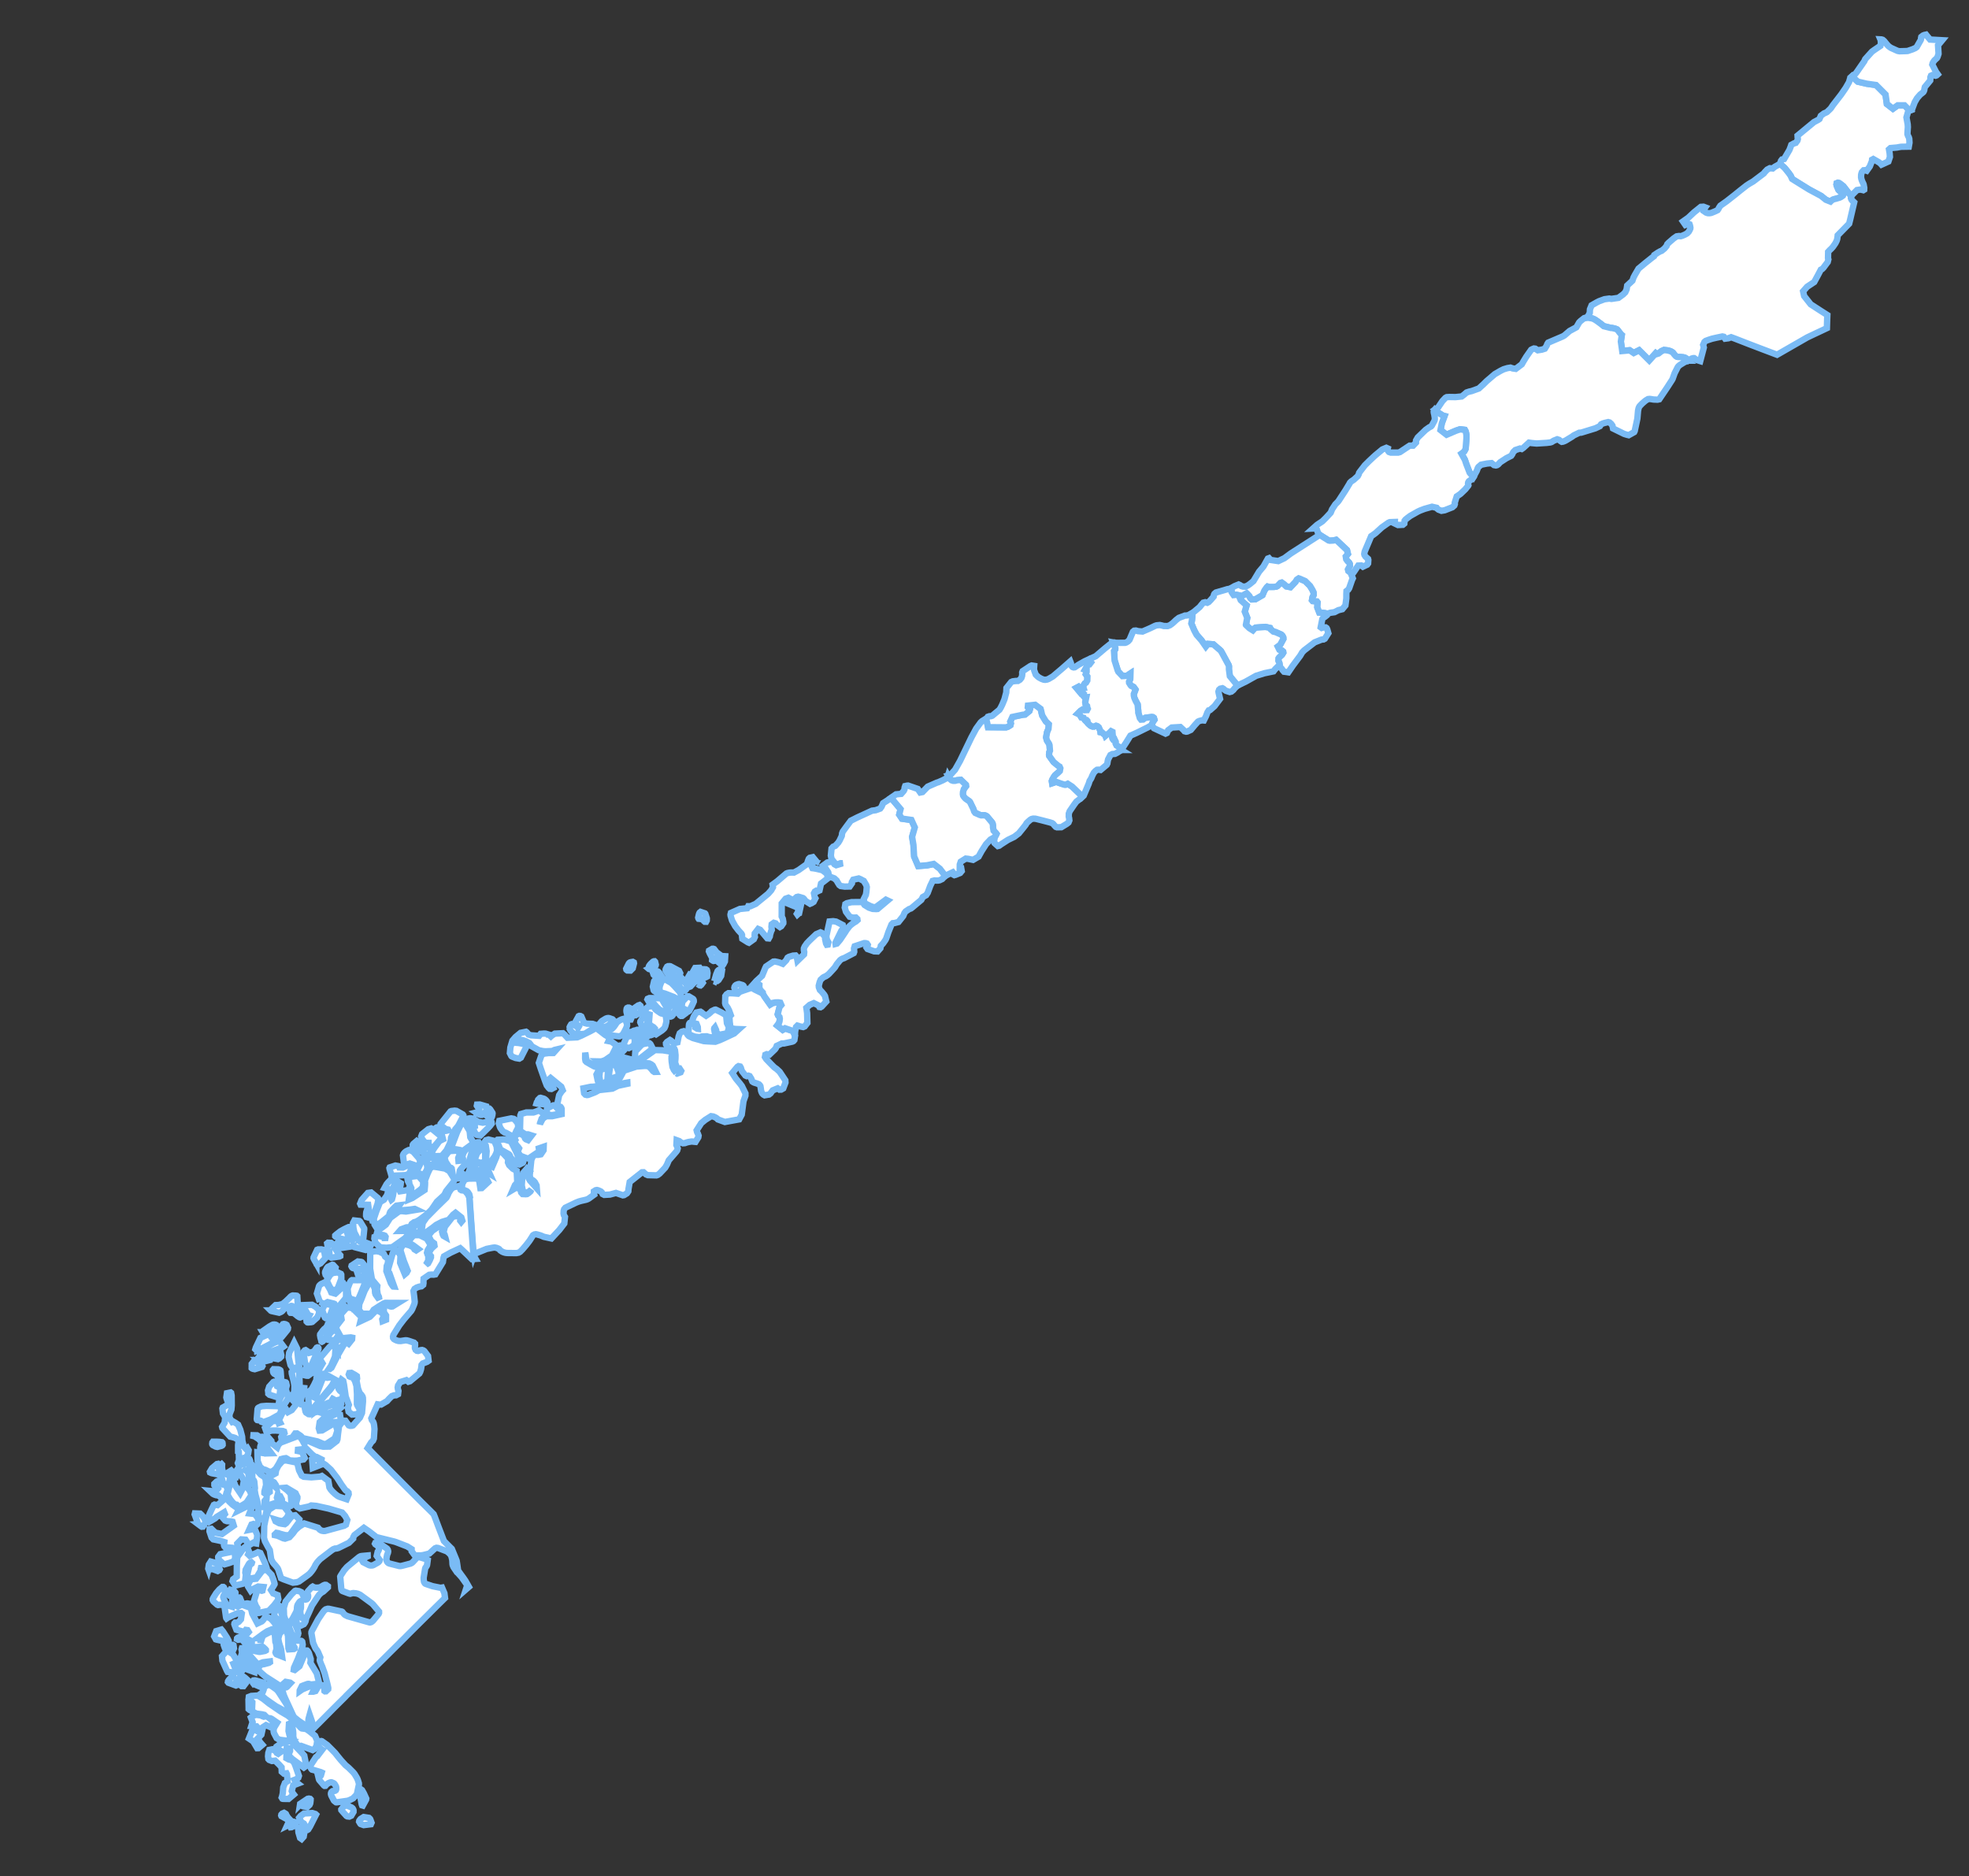 <svg xmlns="http://www.w3.org/2000/svg" width="514.145" height="489.932" viewBox="0 0 514.145 489.932">
    <rect x="0" y="0" width="514.145" height="489.932" fill="#333333" stroke="none"/>
    <defs>
        <style>
            .cls-1{fill:#fff;stroke:#7abbf5;stroke-width:1.671px}
        </style>
    </defs>
    <g id="chile" transform="rotate(45 280.57 521.638)">
        <path id="CL-AI" d="M36.37 32.167l.2-.045.413-.871-.135-.359-.781-.162-.278.287-.341.054-1.275-.6-.682-.817-.611-.638-1.018-.816-.413-.162-.278.081-.377.431-.242.332-.476.063-.6-.072-.314-.072-.233-.207-.054-.413.189-.934.323-.081.772-.036.252-.117.458-.727-.88-1.32-.368-.781.09-.656.278-.476.377-.171.26-.027.8.18h.4l1.131-.4 2.551-1.435.691-.6 1.554-1.41.5-1.069.377-.97 1.07-2.971.081-1.679-.7.647-1.015.736-1.337-1.024-1.024-.925v-.5l-1.185-.557-.817-.26-.4-.054-.53-.108-.35-.207-1.253-1.323-.09-.557.126-.566.88-.826.934-.8.009-.674.44-.934L34.547 2.4l.332.009.575-.144 1.284-.44-.081-.485.844.018.26.207.8.207 2.47.422.18-.7.422-.629L42.18.3l.42-.3.611.242.063.745.979 1.634.269.117.575.054.377.26.422.539.234.476.1.691 1.787-.2.18-.709 1.8-.88.431-.018.961.449.638.871.027.386-.117.323-1.172 1.82-.413.44-.494 1.39.225.494.081.449-.045 2-.584.427-.135.359.332.494.629.144 1.949.036h1.033l.826-.135 1.015-.036 2.622.53.431.377.674 1.5-.162.6-.3.323-.575.09-.539 1.275.054.449.09.512-.072.53-.664.925-.35.1h-.44l-.386-.126-.332-.171-.6-.458-.368-.26-.26-.063h-.341l-.476.189-.674.359-.26.1-.314.054-.251-.1-.26-.126-.269-.108-.727-.162-.305.144-.233.4-.35.135-1.41-.171-.287-.126-.26-.126-.323-.18-.359-.09-.359.224-.081.368.189 2.057 1.688.368 1.634.153.844.117 2.021.692.431.431.656 1.374 2.155 2.811.4 1.338-2.155 3.125-1.769.817-.3-.018-.26.045-.287.072-.512.2-.485.359-.4 1.751-.135 1.347.483 2.182.377.234.386.126.575.269.26.368.314 1.347-.44.368-.081.045-.268.243-.431.584-.269.44-.251.521-.323.377-.341.153-.4.09-.341.036-.647.305.853.952.44.162.431.215.26.467.072.449.207 2.937.451 1.112.242.88.058 2.12-.081.584-.171.35-1.625 1.545-.467.2-.862.063-.278.3-.479 4.058 1.069 1.518.386.449.126.62-.2.862-.189.269-1.715.835-.814 1.422-.988 1.1-.449.144-.458-.153-.341.009-.467.171-.26.117-.278.171-.189.278-.117.53.224.225.431.3-.269 1.706-.126.413-.171.359-.656 1.042-.314.548-.35.8-1.015 2.892.045.494.207.377.467.521.359.242.548.135 1.087 1.338.278 2.137.108 3.008-1.715 1.1-.826.332-.844.467-.269.188-.224.314-.108.4.305 1.356.081.431.162 1.239.117 1.536v.88l-.117.44-.332.485-1.556 1.536-.359.314-.233.162-.332.189-.377.153-.584.117-.5-.027-.251.072-.458.2-.4.269-.305.386-.907 1.347-1.266 3 .027.413.09.189-.215-.153-3.781-3.26-3.044-2.631-4.418-3.844-.036-.18-.62-.4-.7-.144-.35.018-.467.18-.269.126-.278.117-.467-.036-.736-.97-.332-1.257.573-.833 1.257-1.3.674-.467.656.4 1.32.97.251-.269.081-2.308-1.132-.368-.332-.431-.224-.224-.287-.054-.727-.108.323-.341 1.123-.269-1.859-.709-1.715-1.554-1.158-1.338-1.194-.88-.485-.009-.332-.144-.135-.9.323-.557 1.347-.826 1.428.584.835.665.26.449.18.4.233.718.251 1.616.79.817.386-.117-.98-2.446-.781-1.41-.072-.368.332-.189 1.32-.054 1.572.063.323.233.4.485.718.278 1.347-.018 1.1-.323 2.281 2.056.045.916.458 1.158.18-.709.6-.629.62.054.3.108.332.216.575.036.62-.566.207-.26.1-.521.036-.638-.171-.422-.1 1.024-.243.359-.521.4-.251.054-.332-.144-1.1-.718-1.193-1.371-.845-1.245-.117-1.446h1.069l.108.611.422.557.233.162.278.126.647.18 2.685.162-.557-.476-.889-.278-.44-.018-.332.045-.449.117-.485-.09-.557-.413-2.523-3.116-.377-.952.072-.494.26-.386.4-.4.368-.548-.242-1.248-.629-.674-.584 1.2.494.359.072.422-.552 2.843-.251.278-.314.206-1.518.665-1.033-.207-.242-.126-.323-.8-.4-.072-.629-.027-2.146-.44-1.019-.23-1.1.314-.323.189-.62.108-.916-.144-.35-.126-.862-.449-.35-.566 1.751-2.658.557-.377.26-.045 1.1.117.35.126.7.593.287.97.449 1.2.521.62.449.225.476.063.305-.135-.359.009-.647-.207-.35-.368-.207-.718.53-.907 1.141-.3.673.287h.332l.548-.233-.2-1.518-.88.458-.467.485-1.5.323-.252-.063-2.7-2.838-.144-.35.7-1.266 1.32-1.32.287-.584.18-.413.171-.44 1.607-.26.269.144.126.521.018.647.6 1.23.108.108-.108-.269-.35-1.123v-.476l.126-.629.174-.302.934-.916 1.374-2.155-.979-.979-.287-.126-.287-.027-.251.135-.377.234-.377-.126-1.392-2.146-.225-1.1-.018-.458-.943-.4-3.565.359-.045 1.051.4-.1.521-.018 1.446.44-.153.5-.359.287-.341.018-.808-.1-1.006-.449-3.08-1.473-1.545-.781-.853-1.742-.042-.528.171-.431.691-.88.889-.907-.063-1.243-.287.467-.207.594-1.248 1.363-.485.4-.88.575-2.074.593-.521-.117-.512-.045-.934.3-.835.4-.35.287-.7 1.185.26.287.62-.521 1.4-.961.35.027.341.216.988 3.044-.117.467-.781.557-.692.305-.269.108-.108.018-.126-.018-.781-.26-.942-1.126-.88-1.626L0 55.192.162 53.5l.8-1.194.252-.045.314.027.413.063.593-.314 1.59-1.4-.09-.647.584-.683.305-.278.853-.458.566.53.027.225.054-1.1.2-.9 1.419-1.563.53-.054 1.149.045 1.724-1.886.422-1.024.835-2.452.44-1.5.189-.26 2.784-.35L17.242 38l.431.153.242.638.664-.449 1.374-.216.251.2.323.476.674 2.021-.35 1.931-.189.53-.3.557-.278.3-.216.207.287-.036.808-.664.242-.961-.027-.386-.108-.4.162-.341 1 .979.09.4-.036.53-.171.485-.171.287-.332.368-.638.566-.674.4-.844.4-1.5.449-.4.036-.386-.171-.557-.413-.305-.269-.566-.377 1.069 1.1.287.225.242.153.341.018 1.266-.332 1.015-.3.4-.224.665-.323.305-.063.53 1.7 1.329.88.368.162.117.018.135-.189-.35-.53-.301-.225-.413-.3-1.033-1.248.422-1.015.3-.278.871-.081 1.661 1.886-.054 1.015-.126.683-.188.538-.215.44-.916 1.149-.4.431-1.059 1.619 1.042.8.485.018.359-.215.2-.26.673-1.491.162-.422.287-.988 2.191-2.73.5-1.545 1.365-2.11-.225-.207-1.229 1.741-.521.907-.224.62-.386.781-.341.422-.431.153-.045-.817.09-.377.44-.943.2-.718.153-.781.036-.611-.323-1.1-.26-.808 1.563-3.116 1.3-1.509.243-.26.4-.35.341-.153.26-.036h.646l.709.081.4-.081.269-.287-1.739-.59-.494.054-.548.189-.44.368-.359.674-.18.269-1.024.988-.26.063.126-1.679.709-4.194 1.5-1.41 1.311-.952 1.015-.431.4.377.09.575.4.413.539.467 1.132.835.817.287 1.051.117zm.063-13.255l-.054.072-.629.485-.593.314-.862.925-.135.278-.144.233-.117.126-.853.683-.781.368-.359.126-.458.072-.207-.036-.189-.126-1.352-1.571-.1-.2-.027-.207.09-.171 1.257-.458.225.09.135.108.206.224.539-.126.117-.09-.342-.311-.826-.359-.53.332-.144.171-.135.117-.153.009-.2-.117-.132-.173-.413-.853-.171-.431-.234-1.14.5-.754.108-.135.386-.081.144.027 1.248-.233.162-.826.054-.7-.027-.26.045-.216.251-.7.135-.18.162-.072 1.625-.539 1.145-.277.144.045 1.518 1.239 1.015.359.242.2.557.952.09.207-.036.207-.988 1.446-.117.126-.144.1-.243.054-.808-.081-.144-.108-.171-.2-.674-.251.018.242.117.189.772.53.386.126.512.108.108.278-.18.386-.2.305-.144.126zM6.664 92.54l-.153.108-.305.09-.575-1.383-.188-.934-.279-1.821.036-.305.278-.808-1.293-.772-.817.422-.189.063-.305.072h-.26l-.171-.045-.243-.164-.09-.171-.027-.225.063-.225.251-.216.233-.162.359-.153.458-.036.323-.045.2-.063.251-.135.207-.189.216-.323.153-.305-.171-.054-.593.359-1.688.206L2.2 85.1l-.467-4.158.081-.216.53-.673.368-.287 1.859-.521.225.045.153.18.781 2.461.09.332.09 1.123.458 1.473.305.844.368.422.467.826.664 1.895.144 1.661-.09.359-.108.171-1.455 1.5zm7.382-.144l-1.562-1.123h-.225l-.215.108-.2.063-.242.009-1.491-.314-.826-.476-.18-.153-.072-.189-.207-1.41.054-.359.12-.223.108-.162.916-1.024.207-.117.835-.1.153.036.108.26.269.44.054.26.108.216.566.476.611-.754.036-.207-.162-.234-.126-.081-.368-.081-.44-.835-.1-.224-.153-.718v-.242l.027-.26.548-2.838.117-.3.1-.171.162-.162.153.081.242.341.09.171.054.314v.359l.072.745.153 1.347 1.16 2.09-.26.907v1.114l.063.862.081.332.629.853.18.045.117-.153v-.189l-.072-.189.009-.225.162-.072.135.063.153.117.117.144.027.278-.1.539-.081.341-.108.162-.144.126-.656.413-.234.09-.269.018-.207-.135zM8.9 87.628l-.18-.009-.171-.09L6.736 83.5l-.8-2.434.045-.557.431-.045.826.18 1.491.368.35.189 1.069.871 1.437.368.144.18.027.314-.036.4-.431 2.766-.108.162-.189.072-.359-.018-.665.449-.305.224-.359.3zm16.532-58.874l-.781-.251-.476-.566-.539-.018-.718.189-.224.009-.494-.036-.171-.081-.144-.108-.135-.233-1.15-1.338-.4.215-.862.2-.207-.045-.126-.126-.081-.449-.072-.575.009-.18.09-.368.189-.252.44-.44.171-.144L20 24.1l.3.018.126.072.233.081.584-.054 1-.18.278-.081.476-.305.153-.117.2-.045.278.045.233.081.135.072.781.6.126.126.117.135.1.144.512.835.2.521.018.216-.009.233-.036.494-.359 1.76zm-7.489 50.074l-.476-.252-1.567-.646-.242-.215-.009-.216 1.033-1.149.135-.135.233-.144 1.212-.647.251-.063 2.874.961 1.536.629.341.045.189-.063.386-.332L24 76.5l.135.009.162.108.207.251.054.2-.072.269-.243.718-.243.153-.422.153-.18.018-.476.018-1.374-.009-.252-.036-.3-.117-.18-.1-.278-.054-.171.018-2.065.593zm.7-58.667l-.233-.036-.35-.125-.234-.144-.135-.108-.189-.189-.278-.368-.5-1.1-.009-.224.036-.763.153-.153 1.742-.458.2-.036 1.123.009 2.031.12.431.144.171.081.305.2.126.117.171.2.332.521.072.269-1.814.494-2.164.961-.314.171zM8.316 43.572l-.153-.162-.09-.215-.143-.575.072-.2.144-.108 1.509-.422.18.081-.1-.4-.323-.071-.35.135-.467.036-.207-.054-.117-.26L7.8 39.71l.072-.18.207-.171.278-.081 1.167.467.171.09.215.171.79-.449 1.087-1 .664-.323.3-.045.135.305v.3l-.054.287-.593 2.541-.081.18-.1.162-.341.431-1.365 1.32-.207.108-.907.072-.305-.036-.458-.153-.162-.135zM1.5 92.334l.332-.458.4.081.359-.108.2-.045.341-.18.144-.117.242-.3.072-.26-.117-.117-.233.225-.216.189-.171.09-.269.045H2.4l-.871-.1-.6-.305-.255-.574.242-2.056.377-.683.251-.063 2.721-.26.62.126.072.278.251 2.721-.063.206-.593.539-.287.243-.817.638-.386.269-.171.09-.2.063-.386.045-.458-.036-.251-.1-.1-.09zm14.647-54.59l-.2-.072-.144-.242-.135-.341-.027-.242.108-.216.3-.341.225-.323.009-.7-.126-.772-.126-.575v-.287l.027-.251.063-.332.054-.207.135-.4.171-.35.207-.332.287-.108 1.176.566.216.171.135.171.26.53.126.368.3.943.153.745-.242.673-.108.153-1.976 1.545-.153.1-.709.126zm-5.478 42.727l-.18-.009-.689-.215-.781-.35-.171-.1-.1-.225.189-.377-.26-.225-.341-.081-.341.027-.251.153-.287.35-.216.332-.188.063-.314.063-.44.045-.269-.054-.18-.171.736-1.069.359-.3.153-.108.871-.26.4-.1.251.009 1.149-.79.88-1.248.745-.377.189.135.1.647.018.224.018.709-.027 2.676-.674.512-.126.072zm15.769-43.06l-.117-.018-.224-.135-1.32-1.5-.063-1.931v-.287l.036-.3.072-.2.135-.251.691-1.024.135-.108.26-.045.225.018.934.305.135.207.036.638-.422 3.475-.3.952-.135.189zm-7.974-13.236l-.126-.009-.934-.251-.063-.162.18-.458 1.931-1.868.189-.135.234-.072.233.009 2.308.6.162.153.485.62.09.216-.144.162-.458.278-.269.09-.79.225-.216.018-1.015-.009-.656-.054-.234.072-.153.081zm6.789-5.164L25.082 19l-.808-1.132-.045-1.706.054-.278.189-.171 1.239-.305.216.018.215.108.207.2.4 1.033.485 1.491-.027.189-.144.1-1.392.431zM22.092 4.706l-.341-.4-1.275-.386-.593-.233-.1-.144.26-.961.162-.171.207-.1.772.1.207.054 1.688-.251.71-.629.9 1.015.26.8.072.4-1.149.1-.172-.164-.216-.09-.063-.18.189-.153.126-.162-.189-.135-.341-.045-.745.189-.072.386.153.18.045.2.314.18-.4.5-.215.081-.189.018zm-.1 25.36l-.171-.027-1.521-.584-.135-.171-.287-1.149.287-.377.781-.341.2-.018.18.081.117.135.162.494.117.135.153.1.207.054.224.036.476.018.218-.012.458-.09.359-.054.341.054.171.09.126.117.18.314.117.359.027.341-.135.278-.126.054-.934.009-1.1.036-.485.117zm-6.708 55.56l-.117-.081-.79-1.706-.036-.215-.018-.341-.009-.476.018-.718.44-.646h.216l.251.215.4.4 1.383 1.4.305.62-.521.763-.144.126-1.383.664zM24.9 45.673l-.413-.386-.117-.135-1.533-2.052.009-.305.171-.494.144-.171.18-.063.6-.027.234.027 1.14.5.548.413.18.206.072.314-.09.332-.691 1.374-.18.341-.153.1zm-8.028-30.11l-1.419-.341-.224-.207-.072-.171-.162-.6.081-.26.278-.305.18-.126 2.443-.745.638.215.44.727.144.278-.009.189-.305.108-1.132.287-.862.189-.171.072.153.691zm5.3 21.184h-.117l-.673-.126-.162-.153-.4-1.015-.242-.665-.009-.377.638-.8.422-.26.215-.018.611.323.593.6.26.539.009.287-.108.557-.251.691zM1.4 94.417l-.115-.017-.153-.072-.2-.224-.063-.278.09-1.176.305-.036.575.26.575.144.251.036.207-.045.144-.117.763-.7 1-.88.6.422.18.521.054.207.027.278-.251.377-.215.18-2.209.817-1.565.303zm18.824-60.31l-.063-.117.018-.207.063-.485.063-.278.117-.144.189-.144.009-.386.108-.242.171-.234.126-.233.072-.2.153-.162.189-.027.18.117.171.09.233.027.287-.009.144.054.144.108.117.135.35.171.171.144.171.09.189-.045.314-.251.216-.081.2.153.054.278-.09.368-.135.314-.09.242-.224.377-.072.359-.171.045-.26-.18-.126-.009-.2-.063-.225-.332-.26-.072-.251-.018-.413-.18-.422-.1-.135.045-.207.171-.287.081-.2.207-.135.35-.117.207zm-.4 29.437l-.162-.108-.566-.727-.018-.252.018-.251.413-1.212.117-.207.135-.117.144-.045 1.661.09.727.566-1.042 1.482-.287.305-.144.117-.162.09-.638.225zm4.167-40.689l-.485-.476-.4-.467-.135-.234-.072-.162-.09-1.329.081-.278.2-.233.189-.117.189-.045.278-.018.26.117.126.18.808 2.074.063.548-.072.242-.09.171-.2.171-.251.045-.162-.036-.171-.081zm-5.474 65.222l-.18-.269-.135-.126-.233-.171-.9-.6-.269-.144-.647-.252-.18-.153-.189-.269-.054-.2 1.652-1.257.216-.108.171-.018.278.072.18.216-.009.314-.18.548-.009.233.153.3.368.566.242.278.269.207.18.189-.063.26-.144.126-.359.225zm-5.478-51.2L13 36.675l-.009-.341.045-.225.234-.961.081-.18.09-.171.171-.216.135-.108.162-.09.718-.341.305.009.144.117.054.189-.171 1.733-.386.961-.173.149-.153.1-.247.048-.171-.018-.656-.153-.126-.126-.009-.171zm10.13 4.706l-.144-.054-.117-.189-.2-.584-.018-.278.117-.287.081-.171.35-.557.2-.242 1.868-1.113.18.036.162.278.063.18.063.3.054.934-.2-.135-.117-.135-.207-.045-.539.054-.251.108-.233.862-.413.8-.7.242zM6.888 76.053l.054-.323-.036-.216-.117-.144-.548-.207-.233-.045-.26-.027-.225-.063-.152-.228.485-.521 1.589-.88.225.108.386.521.162.35.233.754-.063.287-.189.323-.117.144-.171.162-.368.207-.88.171.224-.377zm14.817-35.759l-.593-1.41-.305-.539-.153-.458.144-.323.108-.144.467-.4.18-.045.88.314.036.62-.045 1.347-.063.269-.18.467-.4.278-.081.018zM17.081 21.1l-.233-.036-.79-.5-.79-1.248-.018-.26.135-.216.144-.1.763-.251.251.117L18 20.69l-.009.189-.808.207zm-.036 9.7l-1.2-.718-.135-.108-.189-.189-.233-.323-.054-.189.09-.251.171-.171.26-.1.207-.027.224-.009h.575l.251.081.171.153.216.278.153.278.485 1.212-.135.144-.216.09-.251.054-.323-.1-.063-.108zm4.382-15.114l-.314-.072-.4-.117-.251-.135-.117-.126-.063-.234.063-1.266 1.329.189.332.063.26.117.135.108.135.171.081.216.072.278.027.323-.054.269-.18.126zm11.234-9.4l-.377-.081-.984-.494-.153-.242-.072-.341.036-.287.215-.467.162-.215.844-.458.251-.045.162.036.135.108.1.135.036.305-.189 1.877-.162.171zm-10.749 5.379l-.224-.018-.153-.072-.494-.431-.216-.3-.413-1.536.781-.862.189.045.8.961.449.575-.736.269-.045.278.009.225.054.862zm4.481-3.457l-.9-1.616-.368-.871-.009-.287.072-.278.171-.323.108-.135.287.009.916 1.248.278 1.239-.072.467-.359.449-.126.1zm-9.941 80.974l-.26-.638-.638-1.167-.063-.189-.018-.207.224-.242.207.009.332.153.952.548.638.44.225.18.108.215-.018.216-.171.162-.251.135-.691.35-.323.135-.162-.027-.09-.072zm1.257-60.176l-.665-.539-.2-.18-.117-.135-.1-.2.018-.278.18-.952.162-.314.332-.027.171.09 1.033.97-.386 1.589-.137.111-.162-.036zm-1.67-10.785l-.485-.027-1.589.009-.584-.3.009-.234.072-.18.512-.539.189-.117.251-.045.18.009.323.063.961.216.207.108.1.862zm.018 45.062l-.305-.647v-.665l.1-.162.772-.431.189-.063.431-.054.386.036.278.072.108.144-.036.278-.117.359-.108.162-1.41 1.167-.207.126-.108-.205.027-.117zM8.136 22.307l-.125-.007-.189-.126-.422-1.25-.054-.18-.027-.2.036-.233.135-.243.278-.386.3-.081.189.126.691 1.158v.826l-.593.557zm14.288-8.819l-1.329-.709-.189-.207-.26-1.006.225-.09 2.021.638.063 1.464-.081.171-.251-.063zm-4.58 2.622l-.108-.027-.144-.126-.189-.242-.1-.2-.003-.215.081-.171.9-.422 1.269-.107.683.961-.647.18-1.742.368zm3.314 72.416l-.108-.009-.269-.171-1.087-.746-.772-.79-.117-.305.081-.269.26-.1.233-.009.135.009.278.072 1.239.862.153.117.126.2.054.207-.207.934zm4.822-46.194l-.126-.009-1.239-.35-.314-.242-.1-.234.018-.251.611-1.2.18-.135.144-.045.566.548.368 1.814-.108.108zm-.045-21.642l-.449-.278-.242-.2-.1-.727.09-.251 1.437-.368h.18l.171.144.036.2-.2 1.329-.225.242-.242.054-.323-.054-.135-.09zM23.708 9.3l-.979-.189-.44-.135-.18-.135-.117-.135-.081-.153-.054-.224.476-.494.332-.269.278-.054.135.054.548.386.566.718-.09.332-.081.171-.144.072zm-2.245 11.776l-.323-.027-1.32-.549-.18-.206.234-.162.718-.108.386-.081.18-.063.314-.171.225-.153.234-.063.512.126.117.216-.081.709-.144.171-.153.09-.458.207zm-12.2 54l-.108-.009-.5-.422-.105-.155-.305-1.1.135-.126.3-.009 1.042.224.126.072.234.287.287.485.072.224-.144.26-.5.2-.521.072zm2.694-57.06l-.126-.072-.26-.413-.054-.18-.063-.4-.009-.332.027-.7.09-.233.117-.135h.189l.683.413.117.189.045.251-.018.242-.18 1.087-.3.2-.153.081-.108.009zm11.06 13.45l-.907-.266-.341-.117-.069-.173.072-.243.18-.135.575-.207.26-.036 1.3.027.162.09.036.26-.029.334-.9.449-.144.027zm.826-19.694l-1.266-.242-.153-.18-.063-.611 1.976-.189.207.063.1.656-.027.269-.18.126-.189.045-.3.054-.108.009zm10.4-10.7l.557-.39.638-.126.485.512.323.126.216.018-.189.18-.808.072-1.221-.4z" class="cls-1" transform="translate(0 392.26)"/>
        <path id="CL-MA" d="M31.525 69.1l-.287-.027-.43-.126-.439-1.123-.224-2.308-.09-2.254L29.8 61.5l-.2-.494-.583-.656.126.485.395 1.087.143 1.042.655 6.789-.117.718-.377.216-.412-.234-2.5-2.128-.247-.325-.188-.611.054-.79-.395-1.356-.547-1.509.637-.4.134.485 1.031 2.236.968 1.59.412-.144-.989-2.179-1.4-3.206.484-.234.412-.287.574-.754-1.847.53-1.079 1.429-.789-1.545-.368-1.446-.816-.207-.646-.233-.3-3.844.054-.485.251-.682 1.166.368 1.309 1.509.35.817.655 1.643.17.907.17-.117.081-.53L25 55.21l-1.076-4.05.511-.35.484.763.135.575-.26-2.236-.287-.332-.314.206-1.237 1.491-.314.243-.26.072-2.34-.682-.574-.458-.3-2.29-.778-.562-.3-.233-.143-2.164.3-.512.556-.413.529-.207 2.932-.009.287.2.439.727.914-2.541-.018-2.056.377-.539 1.094-.341h.412l.735.5.17.629.377.269.385-.889-.78-.79-.61-.117-.52-.162-.852-.979-.036-.449.242-.467.3-.1.43-.1.332-.216.224-.269.4-1.688-2.367 2.344-.206.431-.313 1.281-.359 1.706.108.494.081.575-.134.368-1.346 1.312-.242.135-1.228-.144-.968-1.141-.52-1.311-.915-2.056-.717-2.47.959-.332 1.166.449.323.233.287.278.3.251.377.189 1.659.269-.637-.449-.646-.216-1.085-.808-.556-.682-2.188-.2-2.322-1.661-2.744-2.775-.054-.593.3-.521.448-.521.628-.449 1.2-.4.753.26 1.067-.126.708.916.26.638.879 1.015 3.066 1.4.816.171.233.009.179-.162-3.38-1.607-.278.018-.3-.135-.395-.431-2.08-3.745.126-.817.3-.458.879.117.6.189 1.24 1.378 2.986 1.239.045-.593-.17-.557-1.381-.611-1.148-.494-2.528-1.32-.35-.521-.3-1.32 1.309-.754.672-.242.619-.108.395.153.52-.126.126-.611-1.623.234-1.13.305-.251-.072-.287-.817-.081-1 .081-.476 1-1.015 1.677-.575.3-.09 1.784.431.224.422.278 1.123.341.584.466.234.377.117.834.862.332 1.167.143-.629-.26-.889-.314-.745-.242-.233-.972-.091-.323-1.347.045-1.123-.52-.377-.968.126-1.327-.44-.206-.269-.146-1.352.493-2.658.188-.3.394.009.466.422.152.4.269.431.646.386.394.126.493-.135-.574-.341-.4-.1-.233-.18-.717-1.185-.386-3.143.152-.377.4-.548.224-.242.3-.153.4-.018.368.251.251.278.439.054-.036-.431-.789-.422-1.919.215-.1.8.138 1.761-.852 1.59-.529 1.643-.125 1.087-.439 2.667-.278.413-.3.054-.323-.224-1.39-1.877-.3-1.67-.027-3.52.045-3.852-.2-.647-.269-.62-.224-.979v-.607l.135-.422.78-1.284.52.35.386.144.3-.072.5-.386.395-.135 1.049.1.843.332 4.411 3.843 3.04 2.631 3.775 3.26.215.153 1.031.287-.628.718-3.658.108-.529.036-.943 2.579-.538 1.913.17.359.681.907.879 3.655-.251.359-.457.431-.35.431-.322 1.745.5.557.314.3.251.359-.054.6-.35.485-.3.62-.143.647.179.566 1.1.853 1.112.9.215.269.188.35.511 1.221.143.539.215 2.892.26 1.958.672 2.847.233.386.269.225.359.054.323-.081.4-.144.439-.242.439-.4.744-1.015.251-.233.421-.26 1.363-.673h.368l.359.341.224.305.251.224.412.162.412-.054.251-.189.287-.566.278-.35.314-.162.341-.054 1.542.224.977.772-.081.494-.484 1.087.054.494.4.494.287.4.332.629.144.458-.3 3.152-.206.4-.663.081-.78 1.5.242 1.033.3.431.323.243.457.251.52.682-.17.557-.377.4-.242.548-.018.979.045.808-.458 1.746-.278.287-.395.3 1.417 3.745.394.225.637.108.341.162.26.171.323.242.61.5 1.631 1.86.224.548v.683l.4 1.688 2.753.027 5.882.009h10.189l4.133-.027h1.426l.708.3 2.26 1.033 3.882 1.724 2.215.009.691-.009 2.564 1.069.529.234.708.512 1.363 1.024 1.291.216 1 .153.932.171 1.784.485-.072 1.024-.466-.916-.395-.18-2.174-.377-1.524-.081-.26.027-1.578-.305-.511-.207-.26-.18-.52-.476-.314-.26-.619-.386-.448-.207-.457-.045-.287-.009-.735.072-2.251 1.017-.323.251-.161.35-.036.593-.063 1.446-.852 1.428-.314.413-.664.665-.224.323-.3.207-1.352-.207-.368-.368-1.318.3-2.9 1.284-.377.2-4.151 2.505-.4.036-1.99.252-1.623.3-.4 3.08.17.6.242.278-.009 1.545-.986 2.9-.242.431-.278.323-.206.458-.117.638-.474 3.609.018.692.045.521.143.709.2.548.17.7.1.611.063.8-.063.683-.448 2.748-.269.557-.628.79-2.394 1.122-.637.243-2.143-1.1-.386-.117-.547-.072-.583-.045h-.287l-.511-.063-.825-.251-1.973-1.464-1.04-.278-1.47-.449-.825-.458-2.206-2.3-.762-1.14-.61-1-.3-.566-.412-1.087.377-1.814 1.775-1.581 2.188.269.368 1 .081.485-.054.781-.17.512-.816.557-.888.476.493.207 1.067-.323.439-.287.744-.557.081-.449-.072-.7-.116-.871-.036-.458.117-.682.3-.4h1.578l.377.458.646 3.951-.152.521-.251.26-.4.341-1.2.691-.35.153-.448.323-.009.62.117.108.628-.4 1.515-.584.394-.26.538-1.078-.072-1.41-.17-1.033.081-1.311.368-1.518 3.335-1.751.386.036.341-.009.395-.108.269-.162.26-.2.242-.269 2.555-4.472.135-.53-.619-1.122-1.121-.332-1.219-.081-3.246 1.778-2.708 1.733-1.049.88-.206.575-1.336 2.074-.717.207-.368-.027-.466-.314-.269-.35-.26-.494-.233-.413-.251-.26-1.049-.368-2.726.7-.359.422 1.031-.135 1.273.009 1.964 1.7.269.557-.152.4-1.784.548-.412-.09-.493-.44-.923-.287-.619.323.323.557.466.207.269.009.395.207-1.255 2.47-.4.171-.664-.216-.377-.53-.224-.26.108.808 1.067 1.257.35-.314.368-.081 1.3 1.994.188.53-.224.4-1.228.2-.134.009-.35-.422-2.509-2.074-1.7-.961-.977-.692-.287-.4-1.345-1.1-.26-.117-.386-.018-.323-.126-.87-.826-1.1-1.572 2.842.18 1-.215.681.108 1.225 1.015.906 1.527.287.3.556-.072.206-1.114-.717-.647-.529-.584.439-.88.574.135h.726l-.61-.431-.87-.171-.359.108-.323.377-.332.108-1.1-.961.332-.4.152-.215.278-.961-.52-.718-.386-1.239-.11-1.669.538-.692 2.5-1.652 1.739 1.069 1.488.494.574-.162 1.515-1.3 1.506-1.778.179-.413 2.089-.305 1.434 1.033.61.144.708.045.932-.036.493-.063.368-.054.421-.144 1.82-.907-.547-1.3-.323-.26-.5-.018-.314.108-.395-.009-1.65-.269-1.9-.431-2.72-.35-1.856.09-.448.1-.412.53-.323.79-.655 1.482-1.6-1.365.61-.9.35-.26.395.027.574-.305-.269-.359-1.372.449-.269.234-1.076.135-2.044-.009-1.39 1.733.224.26.915-.6 1.641.629.036.485-.968 1.419-.574.584-.843.745-.771.162-.323.1-.377.494-.314.548.412 1.311.341 1.419-.045.916-.376.817-1.345.485-.081.072-.421.234-1 .1-1.47-.62-1.668-1.589L29.92 86.9l.98-1.04-1.56-.225-2.54-1.625.646-.521 1.184.09.314.359 2-.242-.269-.656-.045-.8 1.982-4.427.538-.305 1.094.207.672.206.386.1-.35-.485-1.21-.269-.394-.054-.377.036-.968.2-.341.35.188 1.114-.108.4-1.219 1.9-.484.018-.3-.207-.1-.422-.039-.912-.35-.207-.314.135-1.436 1.249-.717.745-.466.79-.206.422-1.049-.5.135-2.577.681-.853.511-.153.341.171.161-.359-.61-.2-.224-.4-.646-1.9.009-.629.206-.386.377.1.377.063.332-1.1-.233-1.949-.771-1.365-1-1.5-.206-.557.1-.682.359-.3.332.368.2.763 1.524 2.389.386.054.6-.476 1.524.988.3.081.744-.162.287-.242.323-.907.646-1.015.861-.458.932-.467.484.072.036 1.473-.045.961.959 1.293.574.3.439-.5.744-2.91-.143-.772-.412.431-.4 1.1.018.521-.368.871-.852-.62-.009-1.778 1.049-2.667.762-.4 1.372 1.015-.054 1.176.5.88.5.26.233.233.619 1.212.251.62-.529 2.524-.43.512-1.686.692-2.385 1.509.377.144 1-.368 2.367-.943.69-.449 1.148-1.194.3-2.353-.188-.449L39.68 70l-1.28-1.67-.224-1.778.412-.386 1.47.234.332-.162.278-.287.179-.332-.152-2.7-.484-1.248-1.937-2.308-.69-.656-.332-.18-.556-.1-.6-.018L35 57.913l-1.757-1.194-.278-.485-.511-.413-.547.1-1.058.305-.35.422.17.359.5.216.314-.1.5-.368 1.117.345 1.112.6 1.614 1.428 1.811 1.841.287.144 1.471.413.269.359-.206 1.024-.771.889-1.187.102-.9-.62-.314-.674-2.1-.952-2.537-1.9-.816-.53-.533.076.726 1.976.421.26.493.1.35-.009.448-.225.457.287.341.368.421.727-.789 1.329-.3.2-.5.108-.87.287 1.533-.224.8-.656.466-.287.43.305.134.548-.421.449-.879.368-.78.4-.646.422-.206.53-.4 2.55zm58.011 57.662l-.018 2.137-.072.081-.09.027-.215-.018-.152-.081-.269-.269-.457-.53-.26-.2-1.712-.835.511.9.135.171.17.207.314.225.538.225.134.44-.269.368-.412.2-2.017.4-1.354.153-.3-.009-.26-.054-4.707-1.733-.879-.35-1.336-.727-.126-.5.072-.242.377-.413.063-.242-.054-1.374-.135.018-.977.673-.09 1.311-.233.485-4.456.977-1.569.108-.421.018-.43-.117-.323-.215-.179-.431-.045-.727.206-.332.269-.341.672-1.167.054-.3-.152-.126-1.1 1.419-.341.745-.126.359-.009.224-.386.144-.484-.135-2.5-.162-1.39.718-.179.045-.152-.009-.493-.126-.269-.188-.179-.3.61-.781.215-.171.2-.072.511-.108.386-.144.771-.458 1.094-.718.233-.216.744-1.087.072-.26-.108-.117-.26-.027-.771.036-.17.054-.852.943.2.2.323.207-.09.189-.592.377-1.148.4-.915.242-1.237-.054-.287-.692.179-.117.565.009 1-.332.135-.152-.143-.153-.188-.045-.134.009-.8.242-.825.674-.977 1.257-.323.09-.125-.162.009-.269.116-.269.117-.189.188-.26.117-.2.1-.224.341-1.428-.027-.467-.556-.126-.341.26.045.314-.072.242-.188.269-1.354.781-.206.1-1.175-.521-.251-.135-.126-.18-.009-.242.161-.144.188-.027.179-.683-.054-.817-.906-1.221-.242.018-.61.691-.959 2.515-.09.485-.135-.018-.2-.117-2.027-1.523-.152-.2-.359-.045-.377.135-.538.485-.269.377-.242.1-1.219.081-.134-.018-.3-.09-.2-.215-.135-.413-.3-1.284-.1-1.293.1-1.024.152-.153.188-.027.682.26.6.673.179.467.045.242.17.278.242.144.95.377.8.278.152.009 1.193-.62-1.479-1.724-.287-.162-.17.036-.439.224-.206.009-.556-.35-.161-.225-.1-.682.726-.422.332-.036.287.027.135.027.233.242.135.566.879 1.284.215.171.206.1.475.117.914-.368.063-.216-.224-.224-.753-.108-.206-.108-.143-.153-.206-.386-.135-.485.206-.269.17-.018 1.793.79.906-.422-.6-.359.242-.341.484-.35.2.009 2.125 1.293 2.788.853.421-1.176.009-.3-.018-.269-.036-.252-.117-.548.135-.251.538-.341.5-.162.556-.027.439.027 1.381.144.135.027.493.189.072.189-.744 1.15-.511 1.23-.269 1.3-.26 1.751.439-.521.968.853-.583-1.1-.1-.2-.126-.494.054-.368.412-1.3.1-.207.269-.413.17-.207.493-.485.215-.009.161.4.179.305 1.336 1.158.439.2.161.108.143.135.672.566.135.171.116.179.143.305.17.278.269.117.26.027 1.417-.62-1.184-.9-.3-.225-.538-.3-.314-.144-.637-.341-.233-.135-.278-.189-.5-.359-.152-.225-.637-1.132.117-.422-.045-.332-.188-.332-.161-.216-.206-.242-.314-.216-.753-.251-.251-.045-.556-.063-1.094.063-.448-.018-.233-.063-.179-.126-.242-.243-.179-.305-.493-2.039.484-.153.314.278.959.709 1.686.88 3.864 2.191 2.394 2.236.224.108.879-1.006.045-.224-.152-.153-.915-.224-.224-.081-.3-.305-.117-.251.027-.243.825-.808.475-.422.215-.162.179-.036.135.018.619.44.439.611 1.3 2.856.932 2.416.314.4.233-.117.179-1.589-.843-2.065-.484-1.114-.215-.162-.278-.287.206-.548.117-.108.287-.009.511.144 1.434.754.3.305.332.449 3.138.781 1.695 1.015.179.126.117.18.063.314-.036.242L81 121.16l-.134.1-.475.278-.179.207-.512 1.085-.152.377.4 1.185.135.144.135-.763.457-1.15.332-.736.143-.314.161-.215.395-.3.269-.081.152.063.117.18.17.422.206.548.063-.063.3-.53-.188-.754-.135-.314-.018-.449.09-.332.179-.35.143-.081.574.009.134.018.377.162.475.422.17-.027.17-.189.018-.8-.188-.225-.179-.126-.834-.521-2.367-1.392-1.748-.826-.341-.117-1.058-.458-.179-.126-.17-.207-.26-.422-1.4-.566-.359-.1-.251-.045-.287-.027-.251-.045-.341-.117-1.13-.449-2.089-1.473-.224-.242-.108-.26-1-3.332-.359-1.859-.081-.5-.036-.4.045-.44.251-.467.224-.216 2.905-1.877.17-.045.395.054.278.018.152.009.26-.027.663-.224L80.2 99l.17-.126.17-.314.063-.422v-.228l-.203-2.191-.117-.287-.243-.232-2.44-.208-.412.018-3.685.566-.125.036-.529.2-.457.287-.52.431-.161.207-.287.494-.242.153-1.65.754-.188.036-.135-.018-.206-.1-.26-.189-2.331-1.958-.081-.215-.359-1.652-.081-1.06.009-.287.376-3.825.072-.3.081-.216.179-.251.968-1.167.161.153-.188.5-.027.332.251 1.033.215.054 1.47-.476.206-.081.269-.171.152-.144.135-.153.117-.171.09-.206.341-1.212.036-.26-.027-.341-.125-.224-1.327-.234-.6-.961-.018-.26-.117-.305-.233-.26-.3-.144-.386-.063h-.143l-.251.036-.35.072-.179-.045-.072-.189.3-.431.359-.216 2.34-.431.242-.036.314.063.323.189.134.144.17.261.188.458.43.646.2.243.314.269.314.126.26.036.26-.027.3-.126 2.215-1.32.269-.243.233-.341 1.157-1.976.117-.4.018-.278-.072-1.688.269-.314.278-.225 1.444-.772.448-.144.717.934.117.171.081.207.054.233.027.26.108.251 1.409 1.961.143.144.386.341.341.233.35.09.206-.009.35-.153 1.444-.718 1.659-1.1.161-.126.179-.26 1.488.6.986.763-.006.195-.027 3.035-.045 10.2.009 1.32-.018 3.673-.036 7.1-.027 3.413-.036 7.328.018.449-.018 4.185.018 5.361zM11.4 27.758l-.152-.036-.959-.539-.251-.323.359-.691.395-.368.807-.539.332-.144.278.189.439.305-.61-.826-.341-.072-.368.162-1.049.862-.439.09-.323-.566.081-.934.251-1.85-.45-2.021.448-2.928.529-.557.753-.611 1.641-2.29-.5.18-.78 1.042-1.417 1.67-1.022.682-.2-.4-.1-.8-.448.575-.045.539.018 1.006.027.754.215.5.323.449-.278 2.6-.396 1.792-.43-.1-1.183-.9-.924-1.86L4.6 19.406l.3-1.158-.251-1.383-.439-.8-.538-.557-.439.207-.395.233-.31-1.048-.063-.6-.018-1.1.484-.62.287-.108.278.063.672 1.2.152.53.457.961L5.8 16.56l.368.26.108.036.018-.162-.475-.844-.457-.638-.233-.305-.269-.431-.547-1.3.045-.934.6-.153.278.332.69 1.149.395.135 1.085-1.482.134-.377-.3-.808.43.323 1.03 1.256.744.988.368-.9.788-3.778-.8-.952-.466-.494-.287-.2-.26-.431L8.1 5.3l-.479-1.33.152-.853.923-.7 1.748-1.221L11.7.871l2.555.611.224.79.314 2.883.3.853.054.4-.1 2.434.4 2.1.063.422-.009 1.661-.341 2.38-.242.9-.3.53-.117.754.3.88-.637.7-.628 1.356.036.575.843-.862-.054-.386.036-.413.8-.171.314.368.3.629.072 1.239-.655 3.817-.17.314-.807.988-1.094.979-.4.117-1.354.036zm79.027 110.7l-.278-.036-.3-.09-.26-.359-.242-.6-.314-.3-.377.009-.448.359 1.784 1.922.708-.207.377-.242.314-.144.395-.063.628.117.861.377 2.3 1.132.233.458-.1.629-.206.458.538.171.762-.1-.529 1.185.789 1.329.386.162.619.081-.152 1.805-.941.916-.161.135-.063.027-.35-.081-.17-.332-.421-.664-1-1.159-.5-1.113.152-.835-1.4-1.185-.251-.081-.43.539-.735.054-.861-.781-.884-.051-1.542.018-.511.638-.7.305-.323-.009-.565-.44-.574-.683-.368-.736.421-.638.852-.26.332-.054.314.135.43-.1.179-1.132-1.632.584-.188-.431.242-1.275.386-1.131.52-.566.126-.422-2.008 1.563-.8.2-1.444-.449-.323-.2-.35-.341-.287-.485-.359-1.473-1.65.305-.341.117-.287.207.807-.072.879.1.359 1.338-1.354.512-.2.925 1.094 1.7.036 1.374 1.121.26.888.063-.108 1.329-.224.234-1.982-.512-1.318.251-.834-1.958.341-.781.672-.162.233-.215-.906-.5-.35-.027-1.022.9-.493-.961-1.157-.53.072-.691.386-.754.986-.781.35-.108.421-.189.3-.44h-.52l-.565.35-1.166.9-1.91.557-.323.018-.789-.763.7-.126.269-.225-.78-.844-1.417-.072-.199-.247.278-.638 1-1.141.457-.224 1.309-.305 1.91-.215 3.568-.674 2.161-.566 2.582-.224 2.035.081.3-.063.9-.7 1.022-.189 1.874-.2 1.354.539.8 1.087.206.88-.152.584-2.923 1.356-.224.341-.753.2-1.569-.431-.655-.422-.457-.467-.4-.359-.26-.2-1.435-1.006H84.4l-.242.539 1.219 1.374.9.557 1.5.88 2.286.1 1.919.036.843.063 1.318.88.879.979-.072.431-3.793.566-.726.009zM29.938 105.8l.628-.44.126-2.074-1.686.1-.547.4-.466.225-.377.117-1.1.027.583-.476.368-.216.242-.287-.117-.871-.377-.027-.511.054-.395-.054-.278-.278.018-.862.17-.44.224-.215.547-.09.332.269.26.027.3-.215.4-.4.26.027.977.53.242.341.161.413.323.548.368.234 1.112.35.368.027 1.184-.036 1.157-.2-.018-.566-.386.009-.269.252-.87.072-.843-.1-.413-.063-.914-.242-.4-.278-1.569-2.542-.287-.826.556-.063.448.162.708.359 2.349.458-.341-1.1-.547-.8 1.237-.413.959.108 1.13.467.484 2.335-.206.97-.242.843.4 1.212.762-2.254.108-.674-.35-.8-.3-.817.932.341.663.835.78 1.8 1.094-.88 1.3.189.583.377.493.853-.054.6-.386-.045-.368.135-.233.44.538 1.437.43-.629.466-.575 1.408.575.3.233 1.219 1.59-.448.314-.224.063-.242.889-.421.278-.323-.036-1.013-.224-.825.709.018 1.545.242.206.52.243.412.126-.054 1.006-1.309.135-1.345 1.167h-.323l-.278-.126-.529-.656-1.085.575-1.453.952-.655-.009-1.533-.772-.386-.431.26-.368 1.453-.027 1.47-.979.628-3.718-.941-.5-.35.224-.825.727-.4.18-1.121-.072-.081-.494-.045-.566-.466-.2-.538 2.254-.018.53-.386 1.5-1.157-.53-.448-1.123-.439-1.212-.278-.853.09-.215zM96.8 129.4l1.228.009 1.309.153 1.112.108 1.766.081.807-.081.287-.018 1.614-.009.547.054.87.207.475.135.43.18.3.153.493.269.233.224 1.426 2.2.027 1.428-.332.97-.17.359-.117.189-1.677 2.236-.125.1-.556.072h-.147l-1.291-.4-.215-.09-.278-.18-.17-.215-.081-.225.036-.368.26-.323.143-.234.036-.242-.09-.207-.26-.278-.26-.2-.332-.117-.377-.09-.26-.009-.242.063-.43.189-.152.153-.117.189-.135.323-.125.557.036.557-.143.162-.2.036-1.829-.135-.224-.081-.681-.413.188-.242h.17l-.018-.4-.386-.691-.242.09-1.677.907-.412.251-.09.009-.278-.036-.215-.09-.188-.126-.233-.233-.09-.216-.5-2.389.081-.377-.287-2.11-.251.063-1.166.063-.386-.485-.17-.772.206-.287.143-.081 1.695-.287 1.687-.002zM29.185 93.807l.852-.162.152.054.932.629 1.444 1.024.143.243-.135.305-.188.108-.135.009-1.453-.09-3.174-.844-.117-.584-.081-.251-.879-.4-.368-.781-1.47-1.41-.206.054-1.237-1.23-.789-1.024-1.076.243-.538.287-.61.386-2.995-.117-.3-.18-.314-1.248-.941-1.176-.251-.009-.8-.206-1.031-.817-.108-.242.116-.378.242-1.015-.35-.566-.126-.09-.323-.072-.6-.3-.179-.117-.655-.88.538-.817.161-.018.592.4 1.838 1.8.717.853.493 1.158.556.638 1.417.323.161-.287.52-.144.861-.162 1.336.521 1.632.961.8.7.529.332.959.485.8.027.018-.4.61.153.538.718.09.171.224.907-.126.252-.2.251-.117.287.466 1.275.134.225.2.108.484-.88-.134-.4-.126-.476-.126-.736.161-.224.188-.018.233.072.368.162 1.4 1.751.054.243-.7.62zM55.8 109.8l.3 1.356 1.031.225 1.139-.5.87.611.117.251.233 1.652.054 1.994L58 117.775l-.152.144-.233-.018-.224-.225-.484-.637-.726-.171-1.2-.557-1.219-2.29-.063-.368.1-.359.152-.144.4-.036.188-.108.09-.171-.493-.808-1.049.871-.484 1.437-.072.233-.036.485-1.291-.3-.224-.153-.269-.682-.135-.458-.1-.413.054-.3.753-.916-.323-2.514.152-.485.269-.332.206-.162.538-.108 1.282.027 1.183.521.977.539.117.108.108.368zm9.657 4.679l-.117-.036-1.08-.443-.52-.242-.484-.269-.161-.135-1.157-1.087-.242-.278-.753-1.4-.242-2.182-.018-.269.018-1.221.1-.207.69-.512.637-.242.206.036 1.1.377.278.252.161.063.135.018.233-.135.17-.287.009-.269-.12-.311-.224-.287-.17-.126-.556-.269-.117-.18-.072-.287-.054-1.41.072-.305.386-.117.179-.117.17-.126.224-.215.287-.314.179-.26.1-.206.108-.35.1-.431.1-.278.108-.189.2-.171.592-.1.2.207-.063 1.589-.054.243-.072.242-.036.26-.018.44.009.278.036.26.628 3 .735 1.886.466 1.293-.045.332-.26.3-.269.09-.475.027-.135-.018-.242-.063-.206-.1-.35-.252-.395-.359-.341-.548-.161-.207-1.2-1.194-.081.234v.278l.152.718.081.215.1.189.26.341.224.224.126.171.251.413.547 1.787.09.35.206 1.634-.152.26zm-14.624-6.187l-.637.665.135.242.278.287.457 1.787-.045.35-.744 1.1-.233.3-.179.045-.134-.018-.475-.144-.188-.117-.161-.144-.2-.251-1.076-1.724-.027-.341.054-.467-.108-.189-.2.009-.143.314-.018.287.063.3.439 1.527.466.584.179.108.3.171 1.246 1.581.009.332-.117.26-1.007 1.654-.134.09-.188-.009-1.085-.251-.233-.449.17-1.176-2.009-2.039-1.157-1.257-.17-.207-.126-.242-.081-.215-.368-2.3-.054-.485.063-.35.538-.108.134-.009.135.027.78.332.179.2.152.431.538-.009.663-1.589.206-.6.332-.18.26-.108 2.815 1.042.87.449-.054.35-.117.153zM7.666 32.607l-.269.422-1.56 2.1-.161.189-.287.108-.932-.072-.135-.054-.054-.189v-.3l.144-.323.448-.287.359-.449.565-.826-.184-.166-.857.24-.628.413-1.3.566h-.17l-.135-.135.009-.323.17-1.392L3 31.027l.341-.97.1-.26.152-.2.17-.09.237-.016.215.081.852.359.054.2-.135.216-.126.081-.36.072h-.51l-.081.162.188.35.188.162.538.287 1.022.251.681-.108-.045-.979-.143-.611-.879-.278-.959-.62-1.013-.862-.224-.718 1.04-.826.215-.027 2.017.5.152.126 1.677 2.048-.628.62-.186.223-.1.207.55.027 2.1-.512.224-.5-.126-.234.538-.242.188.224.126.431-.036.674-.224.629-2.451 1.443-.179.1-.493.162zm4.268 16.344l-2.1-1.006-.957-1.745-.054-.216v-.323l.054-.314.341-.9.152-.117.735.063 1.488.4.708.287.959-.53.072-1.59-.036-.4-.126-.287-.341-.359-.152-.072-.215-.135-.081-.189.063-.216.278-.171.457.108.879.413.8.539 1.022 1.033.108.26.054.341.323 3.3L16.1 48.3l-.134.153-.161-.081-.054-.4-.2-.727-.351-.545-.2-.081-.144.045-1.453.88-.251.844-.1.171-1.049.368-.072.027zm55.733 80.256l.359.045.126.135-1.659.772-.547.054-.251.216-.036.359.045.377-.117.206-1.408.225-.439-.036-.341-.117-.287-.18-.152.09-.152.377 1.013.431 2.071.269 1.632-.269.2-.018.663-.027.126.072.081.44.188 1.347-.377.368-.341.036-.17-.063-.152-.144-.117-.341-.323-.359-.26-.054-.135-.054-.43.35-.045.512.117.189.341.188.278.045.143.09.081.215-.135.314-1.883.871-.233-.027-.126-.18-.072-.305-.036-.413v-.566l.224-.494-.726-.862-1.184 1-.278-.063-2.762-1.051-.906-.745-.1-1.742.17-.215.188-.117 1.408-.305 1.049.242.538.171.592.3 1.587.054.224-.126-.7-.305.09-.224 1.291-.745.17-.054.78-.036 1.1-.117zM18.452 43.689l-.341-.934-.152-.189-.278-.207-.574.305-.063.216-1.1-.422-1.264-1.015-.125-.153-.61-1.365-.1-.3-.063-.4.053-.225.959-.934.9-.925-.959-.4-.135-.009-.448.162h-.192l-1.354-.7.762-.7.161-.126.412-.269.233-.1.17.027 2.134 1.419 1.139 2.622.475 1.132.708 1.841.063.4-.027.476-.152.656-.126.09-.108.027zm54.882 88.724l.1-.638-.018-.269-.224-.494-.377-.126-.072-.332.287-1.392.126-.1.762-.278.126-.027 1.408-.243.681.027 3.6.772.368.09 2.152.691.484.458-.224.153-.412.036-2.385.6-1.246.377-1.883.341-1.408.243zM22.182 82.321l-.117-.009-.179-.117-1.659-1.949L20.12 80l.009-.206.278-.772.126-.162.735-.86 2.032-1.929.789-.521.179-.027.179.054.161.135.135.234.547 1.158-.735 2.613-.705 1.553-.1.2-.179.26-.224.108-.215-.072-.132.016-.43.26-.386.278zM8.509 56.377l-.116-.009-.287-.2.072-.53.9-.709.663-.3.269-.144.941-1.042.108-.251-.134-.036-1.372.772-.269.216-.26-.09-.143-.233-.054-.278.045-.242.108-.189 2.035-2.191 1-.287 1.3-.054.574.683.1.18.323.907-.1 1.688-.161.278-.529.611-.126.081h-.3l-.161-.126-.448-1.5-.52.278-.269.611-.556 1.194-.179.1-.547.117-.484.036-.7.09-.232.129zM4.187 42.494l-1.237-.341-.26-.108-.134-.153-.744-2.074.108-.252.583-.6.412-.26.179-.018.188.036.323.225.072-.575-.395-.952-.368-.314-.439-.314.027-.278.61-.557.287-.036L6 36.5l1.1.063.126.135-.081.269-1.272 1.684-.206.054-.143-.018-.233-.063-.2-.09-.224-.2-.036.566.054 1.3.054 1.482-.206.638-.224.153-.206.072-.117-.054zm1.892-17.727l-.215-.377-.735-.9-.3-.108.108.6.1.359.009.206-.17.09-.3-.117-.4-.413-.242-.3-.332-.665-.009-.243.054-.242-.742-.557-1.426 1.365-.251-.1-.35-.8-.063-.2-.143-2.402.52-.692 2.286-.215.152.045.152.126.188.225.466.674 1.408 2.892.063.2.26 1.428-.09.126zM8.76 69.6l-.224-.422-.936-2.635 1.112-3.008.215-.3.386.422.045.216-.152.287.027.224.314.063.421-.063.269-.09.3-.359-.387-2.475-.377-1.024-.341-.171-.179-.165-.027-.224.143-.225.242-.18.179-.09.26-.063.807.305.206.278.054.216.188 1.823.063.673-.2.862L10.535 66l-.672 2.1-.637 1.132-.188.242-.152.126H8.76zM5.084 8.63l-.708-2.2-.117-.278-1.273.638-.412.8-.108.162-.189.148L2 7.939.215 6.538l-.09-.171-.072-.18-.044-.332v-.233l.027-.269.045-.234L.3 4.5l.143-.2.986-.332 2.242.153.206.072.484.207.152.126.269.386L5.8 7.7v.243l-.484.53-.143.117zm3.9 3.826l-1.192-1.419-1.883-.637-.574-.4.027-.323.116-.26.35-.629L6 8.549l.834-1.06 1.847.117.341.269.7.79.054.692-.009.251-.457 3.224-.179-.144-.143-.233zM4.411 59.61l-.1-.305.036-1.6.529-.575.547-.871.117-1.024.037-1.435-.018-.341.027-.287.063-.233.1-.189.592-.539.206-.144.161-.009 1.6 1.428.108.62-.045.593-.063.233-.2.153h-.17l-.188-.171-.233-.045-.125.09-.789 1.8.054.35.018.368-.027.332-.09.287-.152.359-1.721 1.1-.143.054h-.131zm14.866 15.707l-.574-.449-.475-.925-.09-1.634.09-.207.2-.153.143-.063.269.036.3.153.143.144.323.189.152-.054-.511-1.123-.134-.153-.323-.252-1.112-.377-.726.108-.206.072-.3-.027-.251-.117-.359-.3-.027-.269.861-.817.224-.126.251-.09.135-.009.188.108.161.126 1 .871.843.871.529.62 1.937 2.389-.009.287-.538.4-1.614.844-.412.018-.1-.1zM1.811 12.339l-.117-.018-1.425-.781-.2-.144L0 11.207l.7-1.392.681-.467.179-.048.24.12.646-.611.359-.979.6-.781.224-.18.224-.1.152.054.188.458.487 1.385.054.269-.251.521-.215.332-.117.144-1.82 1.985-.52.422zm10.4 32.14l-1.022-.09-.511-.153-1.344-.476-.161-.251-.323-1.4.063-.683.072-.224.771-1 .888-.314.188.063.789.754 1.049 2.335.027.233-.135.754-.179.4-.17.045zm6.832 21.7l-.87-.162-1.819-1.117-.681-.871-.959-2.811 1.65.557 2.573 2.11 1.04.718-.018.225-.538 1.15-.134.153zm39.568 64.289l-.215-.018-.932-.45-.708-.611-1.524.97-.2.1-.852-.242-.6-1.338.672-1.257.61.054 1.964.422.825.26.35.26.43.189.314-.063.278-.171.2-.26.152-.036.663.494.395 1.051-.26.117-.421.009-1.139.521zM24.639 71.805l-.072-.18-.35-.647-.583-.9-.879-.934-.242-.189-.771-.539-1.642-.984-.179-.117-.224-.2-.018-.727.233-.835.448-.341.161.036.242.189 2.161 1.985.664.638.457.467.117.234.655 1.5.278 1.132.009.332-.072.377-.2-.009-.2-.287zm-3.8-8.747l-.287-.081-.188-.1-1.775-1.32-.269-.234-.206-.278-.018-.377.1-.189.592-.126.556.009.656-1.138-.2-1.239.081-.207.117-.09.188.036.206.189 1.695 4.3-.009.323-.179.216-.161.117-.323.171-.269.072-.134.009zm85.241 86.147l.018-.692-.117-.117-.681-.18-.762.2-1.184-.422-.054-.575.17-1.1 1.453-1.607.744-.386.224-.009 1.085 3.3.206.9-.063.251-.287.251-.278.108-.475.072zM10.024 70.081l-.081-.036-.26-.494 1.31-4.451.1-.278.269-.62.144-.305.143-.215.161-.018 1.659.233-.054.314-2.1 4.652-.134.162-1.067.988-.09.072zm32.852 41.138l.708.656.385.79-.556 1.2-.637 1.15-.26.1-1.372.081-.484-.072-.278-.18-.143-.162-.126-.88 1.587-2.422.26-.26.439-.224.332.027.116.1zM23.159 75.334l-.529-.674-.421-1.212-1.094-.934-.986-1.284-.1-.18-.108-.449.188-.278.4-.233.143.009.6.4.529.853 1.766.979.26.305.152.269.054.224.323 1.419-.054.332-.17.225-.547.305-.314-.009-.1-.072zM28.4 96.528l.278.126.161.269-.906 1.23.816 1.158.09.323-1.2.674-.26-.1-1.713-1.024-1.569-1.194-.2-.305-.224-.422.045-.224.215.009.457.5.421.323.269.189.215.09.135.027.529.045 1.085-.413-.018-.225-.117-.108-.395-.207.179-.817 1.461.036.143.009.1.027zM5.738 6.942L5.487 6.4 4.429 3.17l.413-.027.637.207.188.09.359.189.43.269.43.323.152.171.108.153.179.341.063.2.233.979-.036.225-.108.171-1.3.557-.224.009-.215-.081zm9.926 43.931l-1.7-.817-.179-.171-.377-1.1.054-.575 1.354-1 .215-.027.143.072.152.26.789 1.643.072.2.036.234v.566l-.3.709-.161.036zm1.865.242L17 48.412l-.179-1.141-.134-1.913.09-.2.332-.018.251.539.762 2.47.448 1.823.1.745-.726.907-.179.1-.179-.018-.1-.18.027-.341.018-.072zM68.546 115.5h-.152l-.269-.045-1.713-.709-.242-.135-.5-.763-.1-.2-.027-.269.081-.386.117-.26.17-.045.251.054 2.242.9.744.476.224.359-.036.341-.152.26-.323.35-.17.054-.143.018zM30.4 112.449l-.789-.431-1.569-.727-.134-.224 1-.925.475-.018.421.027.87.117.161.072.708.4.063.224.215 1.069-.188.224-.224.054-1.013.144zm81.655 24.184l.251.269.287 1.114-.2.53-.4.323-.242.072-1.381-.072-.637-.054-.125-.108-.135-1.1.368-.593.287-.171 1-.4.359-.036.242.054.215.09zM32.431 68.222l-.054-.431.072-.386.09-.278.09-.206.538-1.15.117-.09 1.016-.521 1.013-.377-.063.665-1.237 2.6-.35.144-.717.251-.269.045-.135-.081-.117-.18zm-12.3-13.865l-.152-.108-.152-.207-.227-1.373.009-.207.143-.979.1-.189.144-.072.242-.027.932.153.323.216.081.287.161 1.042-.036.467-1.21 1.033-.359-.036zM6.725 3.834l-.09-.045-1.381-.9-.036-.3.771-1.009L7.334.036 7.5 0l.09.233.049.207.054.323-.009.251-.027.269-.332 1.41-.314.88-.135.215-.152.045zm4.734 32.787l-.278-.09-.09-.153.395-1.922.717-.548.144-.054.233.009.771.09.8.26.036.207-.179.314-1.067.934-1.049.871-.188.081h-.242zm4.2-17.574l-.125-.763-.144-1.778.09-.781.063-.305.152-.063.762.673.323.305.126.206.565 1.221-.063.18-1.578 1.374-.17-.269zM6.985 65.079l-.108-.108-.063-.207.341-1.94.233-.817.081-.215.2-.242.278-.216.251-.09.323.063.269.269.045.323-.117.772-.224.835-.2.62-.126.243-.143.153-.565.494-.3.108-.179-.045zM19.4 55.865l-.771-.44-.511-.368-.152-.189-.179-1.087-.036-.62.054-.377.986-.35.17.108.672 1.841.072.207.027 1.087-.072.224-.161.036-.1-.072zm96.332 81.953l-.592-.153-.126-.18-.072-.386-.009-.224.215-.916 1.112-.808.3-.018.2.027.879.413.152.395-1.157 1.482-.762.368zM66.2 127.9l.314.09.251.126.3.422-.135.242-.161.054-2.349.485h-.95l-.663-.4-.179-.314.179-.18.43-.251 1.372-.4.95-.108.565.2.072.027zM7.541 42.62l-.161-.18-.1-.18-.3-.9-.027-.368.421-1.221.17-.1.968.036.107.162.036.287-.1 2.658-.152.117-.412-.045zm33.184 76.259l-.152-.072-.637-.862-.2-.916 1.426-.817.278.027 1.372.566.063.233-.125.458-.888.4-.152-.009-.986.988zM11.889 68.5l.117-.458.081-.224.143-.216 1.964-1.985.448.278.251.323-.009.611-.143.413-.735.5-1.515.943-.556.278-.134-.117.09-.35zm55.734 44.4l-.135-.018-1.13-.826-.358-.388-.17-.269-.063-.305.09-.216.125-.1 2.161-.413.117.189.143.413.072.44-.3.853-.188.413-.152.144-.215.081zm-44.481-12.2l-.142-.087-.269-1.051.144-1.679L23 97.7l.17.027 1.65 1.158.269.243-.027.278-.108.2-1.291.88-.188.1-.206.072zm5.487-13.587l-.368.045-.17-.027-.43-.449-.1-.189.135-.278.215-.027.126-.072-.448-.3-.5-.18-1.031-.09-.233.036-1.13.233-.269.162-.135-.162.672-.638 1.569-.377 1.874.539.161.126.52.647-.161.943-.3.054zm-4.913-23.69h-.126l-.3-.063-.233-.135-.1-.18-1.097-2.268-.018-.4.1-.189.3-.018.843.458.663.88.377.862-.018.251zm78.875 88.311l-.412-1.1-.143-.1-.744.009-1.506.44-.17-.072-.125-.189-.018-.359.188-.467.4-.108.144-.018.341.126.251.063.511.1 1.336.036.484-.368.143-.072.574.171.215.287-.377 1.06-.143.171-.6-.207-.152.018zm7.6-20.34l.619.171 1.39.521.161.216.5 1.7-.188.1-.251-.117-2.842-1.967-.143-.305.063-.234.108-.126.251-.045.242.063zm-98.616-57.64l-.78-.79-.135-1.051 2.224-.566.3.081.063.216-.915 1.742-.386.26-.251.1zm12.266-19.5l-.924-.207-.126-.09-.314-.314-.269-.808.081-.207.3-.341.5-.485.215-.054.224.072.224.135.17.18.117.162.1.18.081.35-.027.431-.193.767-.081.207-.081.018zM8.294 2.092l-.3-.027-.17-.135-.024-.251.458-1.131.215-.3L9.558.26l.637.09.377.189-1.166 1.122-.215.18-.17.09-.386.126-.341.036zm2.977 68.968l-.225-.06-.117-.171-.054-.215.018-.431.17-.449 2.252-1.334.161.413-1.067 1.841-.789.346-.224.054-.126.009zm89.829 74.383l-.126-.171.457-2.317.188-.278.278-.18.188.009.215.233.134.171.2.26.126.18.135.368-.036.772-.646.5-.278.2-.341.126-.493.126zm-31.038-13.776l-.135-.018-.188-.108-.188-.2v-.234l.17-.207.152-.144 1.838-1 .215-.09.188.009.126.108.152.233.009.332-.439.674-1.2.485-.7.153zM20.407 93.438l-.063.252-.565.961-.359.233-.8.26-.224-.027-.135-.09-.224-.287-.037-.233.7-.7.538-.485.538-.4h.152l.179.117.269.251zm86.846 58.129l-1.309-.709-.789-.664.081-.314.135-.1.233-.081.708.054.933.305.439.629.045.8-.475.081zM22.918 65.133l-1.022-.2-.143-.144-.108-.961.386-.781.161-.126.161.027.144.135.126.153.242.314.556.916-.054.3-.269.26-.179.108z" class="cls-1" transform="translate(.845 483.566)"/>
        <path id="CL-TA" d="M.027 4.346l2.057-.1L4.086 3 6.08 1.5h3.5l2 1.5 1.993-.251.251-1.5L15.078 0h1.931l-.162.368.835 1.5 1.5 1.042.539.476 1.051 1.2.206.2.431.207.332.09.4.207.763.674.611.871-1.379 1.427-.269.359-.377.557-1.09 1.293-.036.521.817.584.754.647.557 1.123-.691 1.85-.422-.027-.512.072-1.616.44-.1.341.234.3.584 1.365.225 1.365-.4.189-.251.287.027.682.171.359.189.278.431.458.368.251.413.207.377.153.377.126.269.117.727.5.323.35-.063.269-.476.287-.251.216-.458.629-.009 1.859.072.287.027.036-.961-.063-2.317-.305-1.123.144-.287.072-.242.144-.135.323.189.269.359.216 1.006.4h.35l.323-.027.7-.153.368.09.153.341-.1.584-.126.368-.521.961-.207.323-.162.35-.081.386v.431l-1.185.512-1.6.171-3.43 1.033-4.1.961-.961.216-.889-.323-.79-.135-1.437-.162-.323-.027-1.392.072-.189.072-.413-.8-.055-.436.3-.458-.7-2.667-.305-.691-.283-.584.216-.745.234-.44-.1-.709-.207-.377-.216-.171-.476-.422.53-5.523.377-1.23.063-.368-.332-.844.144-1.024.171-.4.126-.4.027-1.047-.009-.377-.18-.9L1.4 9.672 1.015 7.6.566 5.954 0 4.921z" class="cls-1" transform="translate(69.328 18.984)"/>
        <path id="CL-AN" d="M28.423.961l.341.054.323-.036.377-.009 2.488 4.005.521.871.036 4.266.207.251.4.539.215.422.216.647.189 1.024.036.305.018.512-.018.449.027.665 1.125 1.174.305.18.368.611.269 1.841v.476l-.126.359.54 1.733.52 1.77-.44 2.173.1 1.589 1.06.682 2.739.323 3.116-.665 1.94-.431 1.005 1.089 1.329 1.41-.6 1.679-.584 1.616-.575 1.616-.162.467-2.362 8.738-3.879 1.751-3.314 1.482-3.718 1.634-.808.377-.305.682-.53.691-.6-.1-.314.2-.925 1.41-.573.917-.422.826-.341.736-.045.44.3.781.611.359 1.85 3.17-.826.44-.844.135-.135.126-.233.386-.252 1-.691-.009-.521.135-.4.251-.521.44-.431.4-.305.225-.314.072-.638-.036-.494-.072-.413.063-.449.18-.368.2-.278.189-.647.512-.26.7-.126.979-.261.494-.278.009.126 2.479h-3.759l-.5 1.5-1.248.251-1.248 1.5-2-1.5-1.015-1.365-.171.018-.862-.081-.377-.072-.467-.036-.458.189-.242.135-.476.305-.3.26-1.625.979-.907.09-1.185.18-.548.108-.359.09-.323.117-.242.126-.233.144-.71.53-.611.844.35-.629.054-.278-.045-.458-.252-.772-.361-.385-.251-.287L0 68.483.4 67l.215-.656.629-1.365.763-1.006.467-.35 1.1-1.482.226-1.48.009-.808-.289-.773-.6-.826.07-1.854-.4-.826-.234-.763-.467-1.769.206-2.209.252-2.245.108-.674-.162-.287.224-1.149.2-.709.144-.269.1-.961-.069-.839-.216-.5-.009-.476.126-1.733.171-.952.386-.512.332-.26.206-.377.26-.647.117-.377.081-.323-.009-.575-.107-.428-.162-.431L3.9 35.9l-.434-.3-.359-.18-.278.117-.35.772-1.087-.2.287-1.679.063-2.021.252-2.281.449-.512.457-.206.1.611.252.332.763-.144.412-.209.251-.225.216-.26.153-.242.368-.871.269-.763-.072-.4-.108-.3-.126-.629.341-1.994.323-2.667.2-1.895.251-2.074.189-.871.269-1.009.485-3.466-.054-.422-.018-.925.225-.736.584-.5.072-.682.413-1.455.189-.072 1.392-.072.323.027L12 7.651l.79.135.889.323.961-.216 4.095-.961L22.163 5.9l1.6-.171 1.185-.512v-.431l.081-.386.162-.35.207-.323.521-.961.126-.368.1-.584-.153-.341-.368-.09-.7.153-.323.027h-.35l-1.006-.4-.364-.211-.188-.27.135-.323.242-.143.287-.072L24.48 0l2.32.305.961.063.063.144.269.3z" class="cls-1" transform="translate(63.575 45.206)"/>
        <path id="CL-AT" d="M37.528 1.087l-.26 1.087-.054.278-.036.431.045.341.548 1.676.673 1.419.1.35.494 2.29.7 3.592-.251.4-.772.709-.512.359-.323.26-.242.314-.171.665-.045.44-.054.781v.287l.018.683.072.287.126.287.35.548 1.338 1.589 1.8 2.784.1.3-.449 1.58-.4.242-.485.26-.243.117-3 1.024-.629-.413-.566-.09-.548.036-.323.18-.512.826-.251.476-.144.44.117.548-.439 1.23-1.805 3.4-.359.413-.512 1.473-.09.593-.449 1.841-.117.332-.171.377-.2.269-.368.09-.467.045-.476.242-.386.9-.144.638-.171.323-.611.781-1.704 1.93-.934.781-.636.472-.09 2.03-.09.494-.4.225-.575 1.141-.009.718.09.323.126.323.081.485-.433 1.297-.4 1.895.027.781-.081.359-.162.26-.413.278-.808.09-.754.907-.88 1.311-.072.889.072.332.332.718.485 1.625.045.171-1.536-.144-2.254-1-1-.5-1.769-.5.072-.4.027-.566-.18-.6-.153-.233-1.679-1.958-.3-.305-.35-.332-.413-.278-.368-.225-.414-.111-.974.76-.5 1.006-1 2.5-2 .251-1-1.5-.839-1.817-.18.108-.26.117-1.545.35-.485.1-.476-.018.2-1.1-.379-1.937L0 51.753l.108-.359.44-.494 1.158-1.123 1.033-1.266.108-.772.063-.871.314-.629.359-.566.853-1.814.072-1.652.009-1.167.216-2.775.449-1.688.287-.844.476-.889.476-.665.548-.26.656-.494.275-1.959-.213-.766-.35-1.437-.386-2.209.108-.35.162-.386.287-.225.754-.162.638-.88.368-.718-.207-.88-.215-.476-.072-.377 1.545-3.852.126-.485.135-1.787.566-1.913-.386-1.437v-.476l.126-1.123.611-.844.71-.53.233-.144.242-.126L13 9.77l.359-.09.548-.108 1.185-.18L16 9.3l1.625-.979.3-.26.476-.305.243-.135.458-.189.467.036.377.072.862.081.171-.018 1.015 1.365 2 1.5 1.248-1.5 1.248-.251.5-1.5h3.745l-.126-2.479.278-.009.26-.494.126-.979.26-.7.647-.512.278-.189.368-.2.449-.18.413-.063.494.072.638.036.314-.072.305-.224.431-.4.53-.438.4-.251.522-.135.691.009-.063.063-.26.575z" class="cls-1" transform="translate(53.673 105.99)"/>
        <path id="CL-CO" d="M2.676 1.859l.476.018.485-.1 1.545-.35.26-.117.18-.108.835 1.814 1 1.5 2-.251 1-2.5.5-1.006.977-.759.413.117.368.224.413.278.35.332.3.305 1.679 1.958.153.233.18.6-.027.566-.072.4 1.769.5 1 .5 2.254 1 1.536.144.027.126.036.656-.09.4-.063.4.081.332.159.229.413.278.036.108.126 1.158-.036 1.742-.144.817-.081.377.79 1.527.278.242.162.35-.036.683-.862 1.976-.5.7-.763.332-.4.045-.278-.045-1.051.665-.988 1.76-.521 1.158-.216.6-.6 2.164-.144.979-.054.6.045.377.467.575-.045.5-.853.943-.871.305-.269-.287-.905.971-.135.332-.365 2.093-.1 2.191-.144.907-.1.5 1.634 4.014.153.242.216.3.233.153.494.108.88-.054.251.144.6.691.063.4-.413 1.158-.539.081-.539.584.413 2.128-.054.557-1.2.153-.359-.216-.108-.35-.2-.718-.353-.298-.35-.108-.26-.009-.35.009-.584-.1-.593-.431-.018-.368-.045-.494-.88-.539-3.9.117-.4.638-.611.683-.269.18-2.658.611-.539-.027-.35-.126-.584-.3-.359.009-.3.2-.278.305.081-1.428.135-.718.081-.35.108-.6.009-1.293-.072-1.814-.368-.88-.314-1.518v-.929l-.054-.4-.656-3.1-.493-1.987-.09-.278v-.467l.162-.8.063-1.356-.153-.521-.2-.35-.063-.332L0 25.01l.009-1.536.045-1.446.036-.79.224-2.416.422-1.015.386-.144.153.242.422.162.303.019.458-.225L3.8 16.514l.251-.449.593-2.954.638-.647-.027-1.1-.386-.4-.234-.871.054-2.874.189-1.1.162-.494-.011-.345-.413-1.374-.18-.306-.314-.3-.683-.5-.314-.18-.269-.207-.144-.323z" class="cls-1" transform="translate(51.241 160.085)"/>
        <path id="CL-RM" d="M20.448 20.771l-.009-.323-.09-.305-.323-.233-.611-.242-.415-.442-.063-.314.045-1.015-.153-.629-.225-.171-.35.027-.359.26-.305.081-.9-.305.117-.781-.5-1.661-.287-.26-.449-.153h-.449l-1.5.584-.5.314-.934.072-.35-.117-1.051.656-1.681 1.949-.054.35.045.647-1.051.24-1.221.036-.036-.018-1.042-1.525L4.14 16.8l-.808-1.491-2.066.117L0 14.907l.682-.44.413-1.41.278-.009.727.036.647.2.422-.027.629-.674.557-2.1-.476-1.171-.188-1.05.009-.306.341-.18.9-.907.4-.512.108-.35-.034-1.077.171-.323.79-.135.781-.018.889-.6L8 1.949l-.16-.692.116-.566.26-.126L9.689 0h1.76l1.2.3.656.243.521.494.174.588.44.638.305.027.826-.7.3.036.889.988 1.311.584 1.069-.934.647-.35.189.377-.081.7-.126.458.072.4 1.212 1.814.314-.045.26-.467.359-.368.314-.054.35.117.916.512.368 1.652-.108.386-.332.386-.774 1.791-.449 3.412.009.745.251.988.458 3.152.4 2.11-.9.674-.593-.045-.3-.081-.368-.009-.548.108z" class="cls-1" transform="translate(51.94 217.476)"/>
        <path id="CL-VS" d="M6.636 2.227l2.658-.611.278-.18.611-.682.4-.638L14.476 0l.88.539.054.494.018.368.593.431.584.1.341-.009.269.009.35.108.359.305.2.718.108.341.359.215 1.2-.153.1.287.88.386.171.476.979 2.021.1.458-.072.557.512.566.8.8 1.149 1.491.117 1.266-.548.916-.359 1.1-.647.862-.359.7-.647.35-1.067.938-1.311-.584-.889-.988-.3-.036-.826.7-.305-.027-.44-.638-.171-.593-.521-.5-.655-.233-1.194-.305h-1.77L11.046 14l-.26.135-.117.566.162.683.054 1.9-.889.6-.781.018-.8.135-.171.323.027 1.078-.108.35-.386.512-.907.9-.341.18-.009.305.189 1.051.485 1.176-.557 2.092-.629.673-.422.027-.647-.2-.727-.027-.278.009L3.52 27.9l-1.2.781-.449.566-.449-.081-.488-.106-.334-.279-.6.019.386-1.4.44-1.042.341-.126.449-.09.368-.189.449-.4.233-.6.072-.305.081-.485.117-1.158-.7-2.793-.153-1.769-.638-2.272.126-.278.611.036 1.643-1.212.593-1.661.314-2.074z" class="cls-1" transform="translate(49.125 204.042)"/>
        <path id="CL-AR" d="M.476 12.042l.054.009.251.126.4.215 1.051.7 3.358-3.3.207-.4.09-.314.1-.494-.24-.394-.447-.225L4.831 6.7l1.527-2.336.368-.44.144-1.454-.17-.324-.808-.072-.278-.341L6.789.26 8.54 0l.539.3.539.35.458.269 1.751.422 1.087-.027.781.916.359.88.79 1.131.584.359.269.108.431.072.458.117.323.162 1.1.943.153.386.413.512.269.189 1.922.323 1.58-.153.377-.108.44.171.413.6v.664l-.054.494-.027.53.054.377.251.952.162.323.458.332.207-.413.171-.4.202-.229 1.132-.539.835-.44.216-.207.2-.548 1.329-.287 2.954-.063.817.135-.018.736-.165 1.186.135.934.4 2.11.269.575.548.575.341.207.467.377.234.548-.054.53-.4 1.661-.79.826-.287.132-.62-.018-.4-.045-.35.054-.566.287-1.805 1.06-1.212.727-.341.215-.422.4-.216.359-.1.413-.054.871.009.422.126.431.126 1.042.189 1.814-.2 1.482-.6 1.733-.449 2.074-.1.62-.18.305-1.176.063-.332-.153-.53-.745-.2.009-.036-.359-.081-.413-.153-.4-.269-.045-.861-.003-.718-.5-.35-.341-.4-.278-.323-.108-2.039-.18-.341.063-.323.162-.377.359-.251.278-.323.18-1.215.465-.485-.072-.593-.3-1.886-.656-.377-.009-.961.18-.368.018-.4-.036-.368-.081-.323-.225-.375-.419-.377-.692-.135-.943-.287-.224-1.85.036-.629.781-.251.431-.341.35-.4.207-.4.045-.359-.045-.323-.081-.431-.126.323-.575-.09-1.814L3.3 24.5l-2.249-6.45-.745-2.5L0 13.614l.018-.521.225-.943z" class="cls-1" transform="translate(27.787 289.908)"/>
        <path id="CL-LI" d="M5.343.6l1.266.521 2.065-.117.809 1.496 1.608.691 1.042 1.527.036.018 1.22-.036 1.051-.242-.04-.65.054-.35 1.679-1.949 1.046-.656.35.117.934-.07.5-.314L20.466 0h.449l.449.153.287.26.5 1.661-.117.781.9.305.305-.081.359-.26.35-.027.224.171.153.629-.045 1.015.063.314.413.44.611.242.323.234.09.305.009.323-.063.153v.907l.09.7-1.329 2.021-1.06 2.012-.835 2.972-.79 2.218-.1.009-.754-.054-2.317-.233-1.437-1.1-.539-.548-.251-.153-3.58-1.069-.485-.126h-.359l-2.272.18-1.06.916.045.341.054.53-1.958-.35-1.94-.126-1.3-.4-1.76-.718-.44-.665-.736-.907-.233-.162-.38-.151.126-.6L.314 10l-.098-.9-.036-.6.269-.44.476-.269.126-.4-.009-.791-.081-1.14-.269-.36-.099-.3.045-.512 1.526-2.779.35-.449.6-.018.332.278.485.108.44.072.451-.557z" class="cls-1" transform="translate(46.605 231.781)"/>
        <path id="CL-LL" d="M2.874 57.033l-.242.233-.287.027L2 57.248l-.189.045-.252.1-.153.081-.458.377-.108-.018-.2-.117-.44-.7-.081-.153-.072-.171L0 56.521l.036-.287 1.078-.539.153.009 1.087.548.126.117.287.314.108.35zm15.571-18.787l-.027.593-.242-.045-.117-.458-.059-.17-.081-.153-.2-.162-1.194-.629-.171-.072-.413-.09-.18-.126-.35-1 .036-.171.207-.081.3-.036.44-.009.305.072.242.18 1.509 2.353zm-6.008-12.024l-.251.35h-.359l-.323-.234-.26-.081-.2.359.44.485 1.132.4.332-.26.521-.359 1.347-.835 1.257-.171.377.045.889.6-.287 2.245.979 1.536-.207.566-.35.135-.09.377.153.476.862.584.332.081.323.988-.144.62-.162.386-1.338.314-.7-.1-.305.027-.871.467-.287.18-.207.332-.09 1.455.4.422.341.18.207.233-1.383.575-.709-.638.242-.683-.413.126-.335.695.153 1.581 2.406 2.419.62.215.7.5.216.233.18.925-.1.4-.988.162-.487-.047-.422.233-.117.674.4.494.656.53.072.269.44.844.332.467.153.539-.3.251-2.865-.251-.521.207.189 1.464.305.35.359.251.233.629-.26 1.554-.254.107-1.688.386-.449-.341-.341-.332-.332-.108-1.185-.054-1.347-.18L7.418 52l-1.14-.611-.234-.2-.216-.368.925-2.389 1.212-1.482-.18-.566.4-.386.557-1.428.422-4.14-.072-1.221-.242-.9-.225-.189-.318-.22.225-1.464.26-3.134.126-.305.242-.359.26-.332.6-.584.4-1.347.431-2.586-.494-1-.144-.368.009-.341.422-.673 1.491.135.305.683zM14.2 0l3.835.323.754 1.248 1.248.251 2-1.5 2 .745 1.248 2.245 1.751 1.248 2.245 2 2.5 1 1.5-1.751 1-1.5 2-.251 2.326.314-.045.709.018.458-.251.718-.251.359-.269.278-.386.332-.251.431.458 1.329.817 1.787.153.727-.269.943.242.8-.273 3.092-.054.413-.225.476-.2 1.06.072.512.323.781.224 1.985-.539.925-.287.332v.481l.817 1.949.8 1.616.135.44.18 1.006.045.916.359.512.063 1.122-.647.6-1.661.79-.4-.072-.126-.44-.18-.3-.413-.081-.305.162-.269.26-1.176 2.344.269.521.665.575.153.341-.853 2.721-.189.359-.117.377-.054.368.135 1.347.224.9.045.691.063 1.634-.036.467-.109.575-.162.386-.09.341-.045.862.234.584.512.862.323.278.682.3L37 48.6l.359.018.8.081.413.108 1.221.754.081 1.787-.09.332-.243.171-.467-.117-1.284.431-.431 1.078-.072 1.167 1.1.826 1.877 1.778.144 1.132-.162.4-.808.539-.251.1-.269.153v.512l.655.988.736.835-.961-.449-.431.018-1.8.88-.18.709-1.787.2-.1-.692-.234-.476-.422-.539-.377-.26-.575-.054-.269-.117-.973-1.633-.063-.745-.611-.242-.422.3-.548.566-.422.629-.18.7-2.47-.422-.8-.207-.26-.207-.844-.018v-.727l-.2.6-.216-.018-.323-.126-.485-.512-.638.126-.557.386-.054-.611.09-2.065-.853-2.039-.126-.4.44-2.254.269-.314.494-.332.379-.228.3-.171.26-.09.449-.2-.018-1.275-.224-.736.1-.431.512-.952.458-.521.422.018.9.611.036-2.362-.4-.494-.377-.234-.368-.377-.2-.5-.18-1.015-.018-.925.061-2.446.449-1.14.287-.117 1.141.063.368.072.269.35 1 .656.377.108.162-.215-.323-.53-.6-.162-.413-.2-.512-.422-2.1-3.269.62-.736.622-.458 1.877-.6.4.225.368.674-.009.377 1.158 3.367.224.171.18-.314-.108-1.284-.449-2.281-.171-.736-.162-1.257.027-.476.081-.656.09-.458.117-.431.036-.548-.234-.18-.548.009-.44.5-.835.494-1.607-.242-.988-.539-.53-.754.108-.44.683-1.087 1.931-1.967.53.018.431.09 1.32-.314.9-.449.709-.638.227-.274.287-3.4-.463.165-.453 3.035-.287.539-.916.458-1.311.431-.431.009-.3-.126-.512-.4-.377-1.141-.431-.611-.844-1.006-.494-.278-1.176-.3-.979.3-.422.18-.787 1.245.18.673.24.227.18 1-.9.943-.844.638-.431.072-.9-.207-.413-.135-.844.027-.252.108-.62.3-.341.117-.216.009-.817-.521-1.518-.305-.658-.046.2-1.3.575-.871.234-.162.422-.018.422.063.476-.144.835-1.554-.4.377-.26.584-.251.341-.368.117-1.536-.153-.781-.5-1.185-1.446-.027-.629.233-.548-.045-1.141-.153-.656-.44-1.239-.4-.512-.2-.431-.26-1.616-.278-1.895.611-1.841 1.464-3.951.586-.765.521-1.123-.1-.62-.359-.916L14.2 0z" class="cls-1" transform="translate(11.019 333.972)"/>
        <path id="CL-ML" d="M22.54 27.964l-.081-.045-.377-.44-.135-.557-.09-.467-.44-.225-.3.045-.242.18-1.015 1.293-.1.4-.036.341-.368.413-.521-.072-1.266-.7-.26-.26-1.369-1.127-1.069-.323-.8-.314-.467-.3-.314-.305-.162-.4-.323-.7-.835-.135-.305.09-.323.135-.287-.018-.691-.162-.225-.2-.09-.3-.171-.4-.988-1.024-.1.485.027.4L7.9 24.3l-1.571-.045-.323-.108-2.441-1.275-1.85-1.634-.09-.548-.2-.216L0 19.837l.243-.162.638-.593 1.383-1.4.162-.323.108-.494-.027-.575-.307-.745-.539-1.329.036-.44.287-.341.53-.3.88-.745.817-2.065.449-1.3.189-.377L5.388 8l.412-.268.5-.287.727-.709.26-.575.113-.692L7.436 5l.018-.548.018-.449.108-.844.7-1.554.287-.305.252-.384L9.124 0 9.5.153l.233.162.736.907.44.665 1.76.718 1.3.4 1.94.126 1.958.35-.054-.53-.041-.351 1.06-.916 2.272-.18h.359l.485.126 3.583 1.07.251.153.539.548 1.437 1.1 2.317.233.754.054.1-.009-.029.121-.018.593.018.575.054.323-.072.691-.224.377-.9.458-.4.081-.44.018-.298.084-.314.494-.027.4.215.449.225.18 1.41.88.332 2.353-.1 1.554-.189.323.126.584.44.979.4 1.194-.4.341-.341.593-.126.35.054 1.23.144 1.634-.359.952-.18.242-.368.207-.476-.036-1.086.049-1.482 1.67-.171 1.158.278.736-.135.377-3.143 1.14-.368-.054z" class="cls-1" transform="translate(37.495 244.443)"/>
        <path id="CL-AP" d="M18.553 18.984h-1.931l-1.248 1.248-.251 1.5-1.994.251-2-1.5h-3.5l-1.994 1.5-2 1.248-2.056.1.018-.548.153-.332-.036-.566-.656-3.637-.214-.548-.135-2.622.126-.772.359-1.859-.332-.494-.323-.333-.422-.32L0 11.252l.2-.18.3-.162.494-.045L2 10.973l.62.036.287-.018.584-.108L5.3 10.2l.413-.278L6.87 8.7l.3-.341.611-1.239.274-.72.063-.44-.548-2.018-.117-.251-.207-.2-.153-.242.055-.549.144-.359.251-.386.566.063 1.1.09L11.566 0l.162 1.7 1.419 1.257.26.242.359.7.117.368-.036.889.081.467.117.386.189.314 2.012.656.79.135-.018.4-.117.251-.467.287-.26.225-.126.332.171.4.269.278.305.368.207 2.181.18.3.269.359.117.242.09.323-.027.323-.09.7.045.691.054.629.305 1.131.629 1.383.242.494z" class="cls-1" transform="translate(67.793)"/>
        <path id="CL-LR" d="M24.408 20.609l-2.326-.309-2 .251-1 1.5-1.5 1.751-2.5-1.006-2.249-1.996-1.751-1.257L9.833 17.3l-1.993-.75-2 1.5-1.251-.25-.755-1.25L0 16.227l.269-1.563.862-1.042-.063-.97-.135-.44-.332-.4-.17-.362.26-.413.189-.216 2.407-1.176 1.114.2.332-.5-.028-1.963.943-2.416.2-.368.452-1.177.4-1.311-.279-.51.431.126.323.081.359.045.4-.045.4-.207.341-.35.242-.433.629-.781L11.4 0l.287.224.135.943.377.691.377.422.323.224.368.081.4.036.368-.018.961-.18.377.009 1.886.656.593.3.485.072 1.212-.467.323-.18.251-.278.377-.359.323-.162.341-.063 2.039.18.323.108.4.278.35.341.718.5.862.018.269.045.153.4.081.413.036.359-.1.135-.243.844.045 1.67.458 2.1.458 1.589-.422 1.607-1.069.7-.522.421-.341 1.491.341.692.916.943.216-.386.431.3.063.629-.485 1.167-.18.314-.251.072-.3-.287-.269-.027z" class="cls-1" transform="translate(25.166 317.746)"/>
        <path id="CL-BI" d="M32.855 11.338l-.319.077-.505-.337-.337.126-.505.126-.505-.168-.337-.337-.377-.126-.337-.126-.21.295-.253-.042-.421-.253-.084-.337-.421-.336-.335-.295-.379.126v1.008l-.168.337-.042.547-.295-.126-.421.126h-.463l-.379.253-.335-.253-.337-.123-.547-.21-.463.042-.337.168-.211.5-.293.295-.505.209-.547.042h-.379l-.547-.335h-.209l-.169.293h-.252L20 12.341l-.505.335-.882-.21-.463.168v-1.051l.126-.547.421-.21.5-.547-.123-.379-.293-.126-.337-.253h-.505l-.547-.379-.716-1.094-.251.295-.673-.043-.21-.419H15.2l-.21.419-1.85-.168.168-.546 1.135.084-.168-.379.253-.421-.461-.253-.211-.842.084-.377-.168-.631-.716-.758-.716-.126-.291-.583-.293-.3-.379.168-.253-.926-.168-.505.253-.337-.084-.63h-.589l-.169-.586V0l-.06.156-.573 1.537-.486 1.768L9 4.655l-.181.224L8.566 5h-.314l-.395-.1-.3-.3-.457-.2-.2 3.071-.242 2.892-.316 1.229-.188.432-.305.412-.314.244-.53.242-.693.207-.332.053-.261.009-.547.009-1.024-.467-.331-.216-.556-.637-.531.386-.142.36-.481 2.356.135.305.332.3.3.377.244.495.061.6-.153.619-.386.388-.475.61L0 19.1l.224 1.977.789.87.908 1.553.579 1.388.288.844.161.665-.229 2.424-.161.333-.253.268-.2.405.2.844.054.009.253.126.395.216 1.051.7 3.359-3.3.207-.405.089-.314.1-.493-.233-.386-.451-.224-.467-1.266 1.526-2.336.368-.438.143-1.46-.17-.323-.807-.077-.279-.342 1.177-1.468 1.75-.261.538.3.54.351.458.268 1.75.423 1.087-.026.781.916.36.88.789 1.131.584.36.27.107.431.072.458.116.323.163 1.1.942.153.386.412.512.27.189 1.922.323 1.58-.153.377-.107.44.17.412.6v.665l-.054.493-.026.53.054.379.251.951.161.325.458.331.207-.414.17-.4.207-.224 1.131-.538.835-.44.216-.207.2-.547 1.329-.288 2.954-.063.817.135.017-.619-1.238-3.036-.368-.717-.17-.754-.305-.728-.252-.8-.026-.6.081-.53.233-.279.44-.332.189-2.075-.126-.377-.351-.475-.268-.423-.377-1.23.17-.538.449-.521.225-.7.212-1.166z" class="cls-1" transform="translate(25.969 271.301)"/>
        <path id="CL-NU" d="M1.189 0L1 .225l-.253 2.3-.266 3.221L0 7v.184l.168.589h.59l.084.63-.253.337.168.505.253.926.379-.171.293.295.295.588.716.126.716.758.168.631-.084.377.211.842.461.253-.253.421.168.379-1.135-.084-.168.545 1.85.168.21-.419h.337l.21.419.674.042.251-.295.716 1.094.547.379h.505l.337.253.293.126.126.377-.5.547-.421.21-.126.547v1.051l.463-.168.882.211.505-.335.631.167h.253l.168-.293h.209l.547.335h.379l.547-.042.505-.209.29-.296.21-.505.337-.168.463-.042.547.21.337.126.335.253.379-.253h.463l.421-.126.295.126.042-.547.168-.337v-1.004l.379-.126.335.295.421.335.084.337.421.253.253.042.211-.295.337.126.377.126.337.337.505.168.505-.126.337-.126.505.337.319-.077.012-.072-.458-2.219-.486-2.066.63-1.643 1.051-3.089.26-1 .233-.126-.081-.044-.377-.44-.135-.558-.089-.467-.44-.224-.3.046-.242.179-1.012 1.294-.1.405-.035.34-.368.414L20.03 9l-1.266-.7-.261-.26-1.374-1.135-1.068-.323-.8-.316-.467-.3-.314-.305-.161-.395-.324-.7-.835-.135-.305.089-.323.135-.288-.017-.691-.163-.225-.2-.091-.3-.17-.395-.987-1.03-.1.484.026.395-.914 1.033-1.571-.044L7.2 4.31 4.755 3.034 2.9 1.4 2.815.853l-.2-.216L1.189 0z" class="cls-1" transform="translate(36.323 264.301)"/>
    </g>
</svg>
